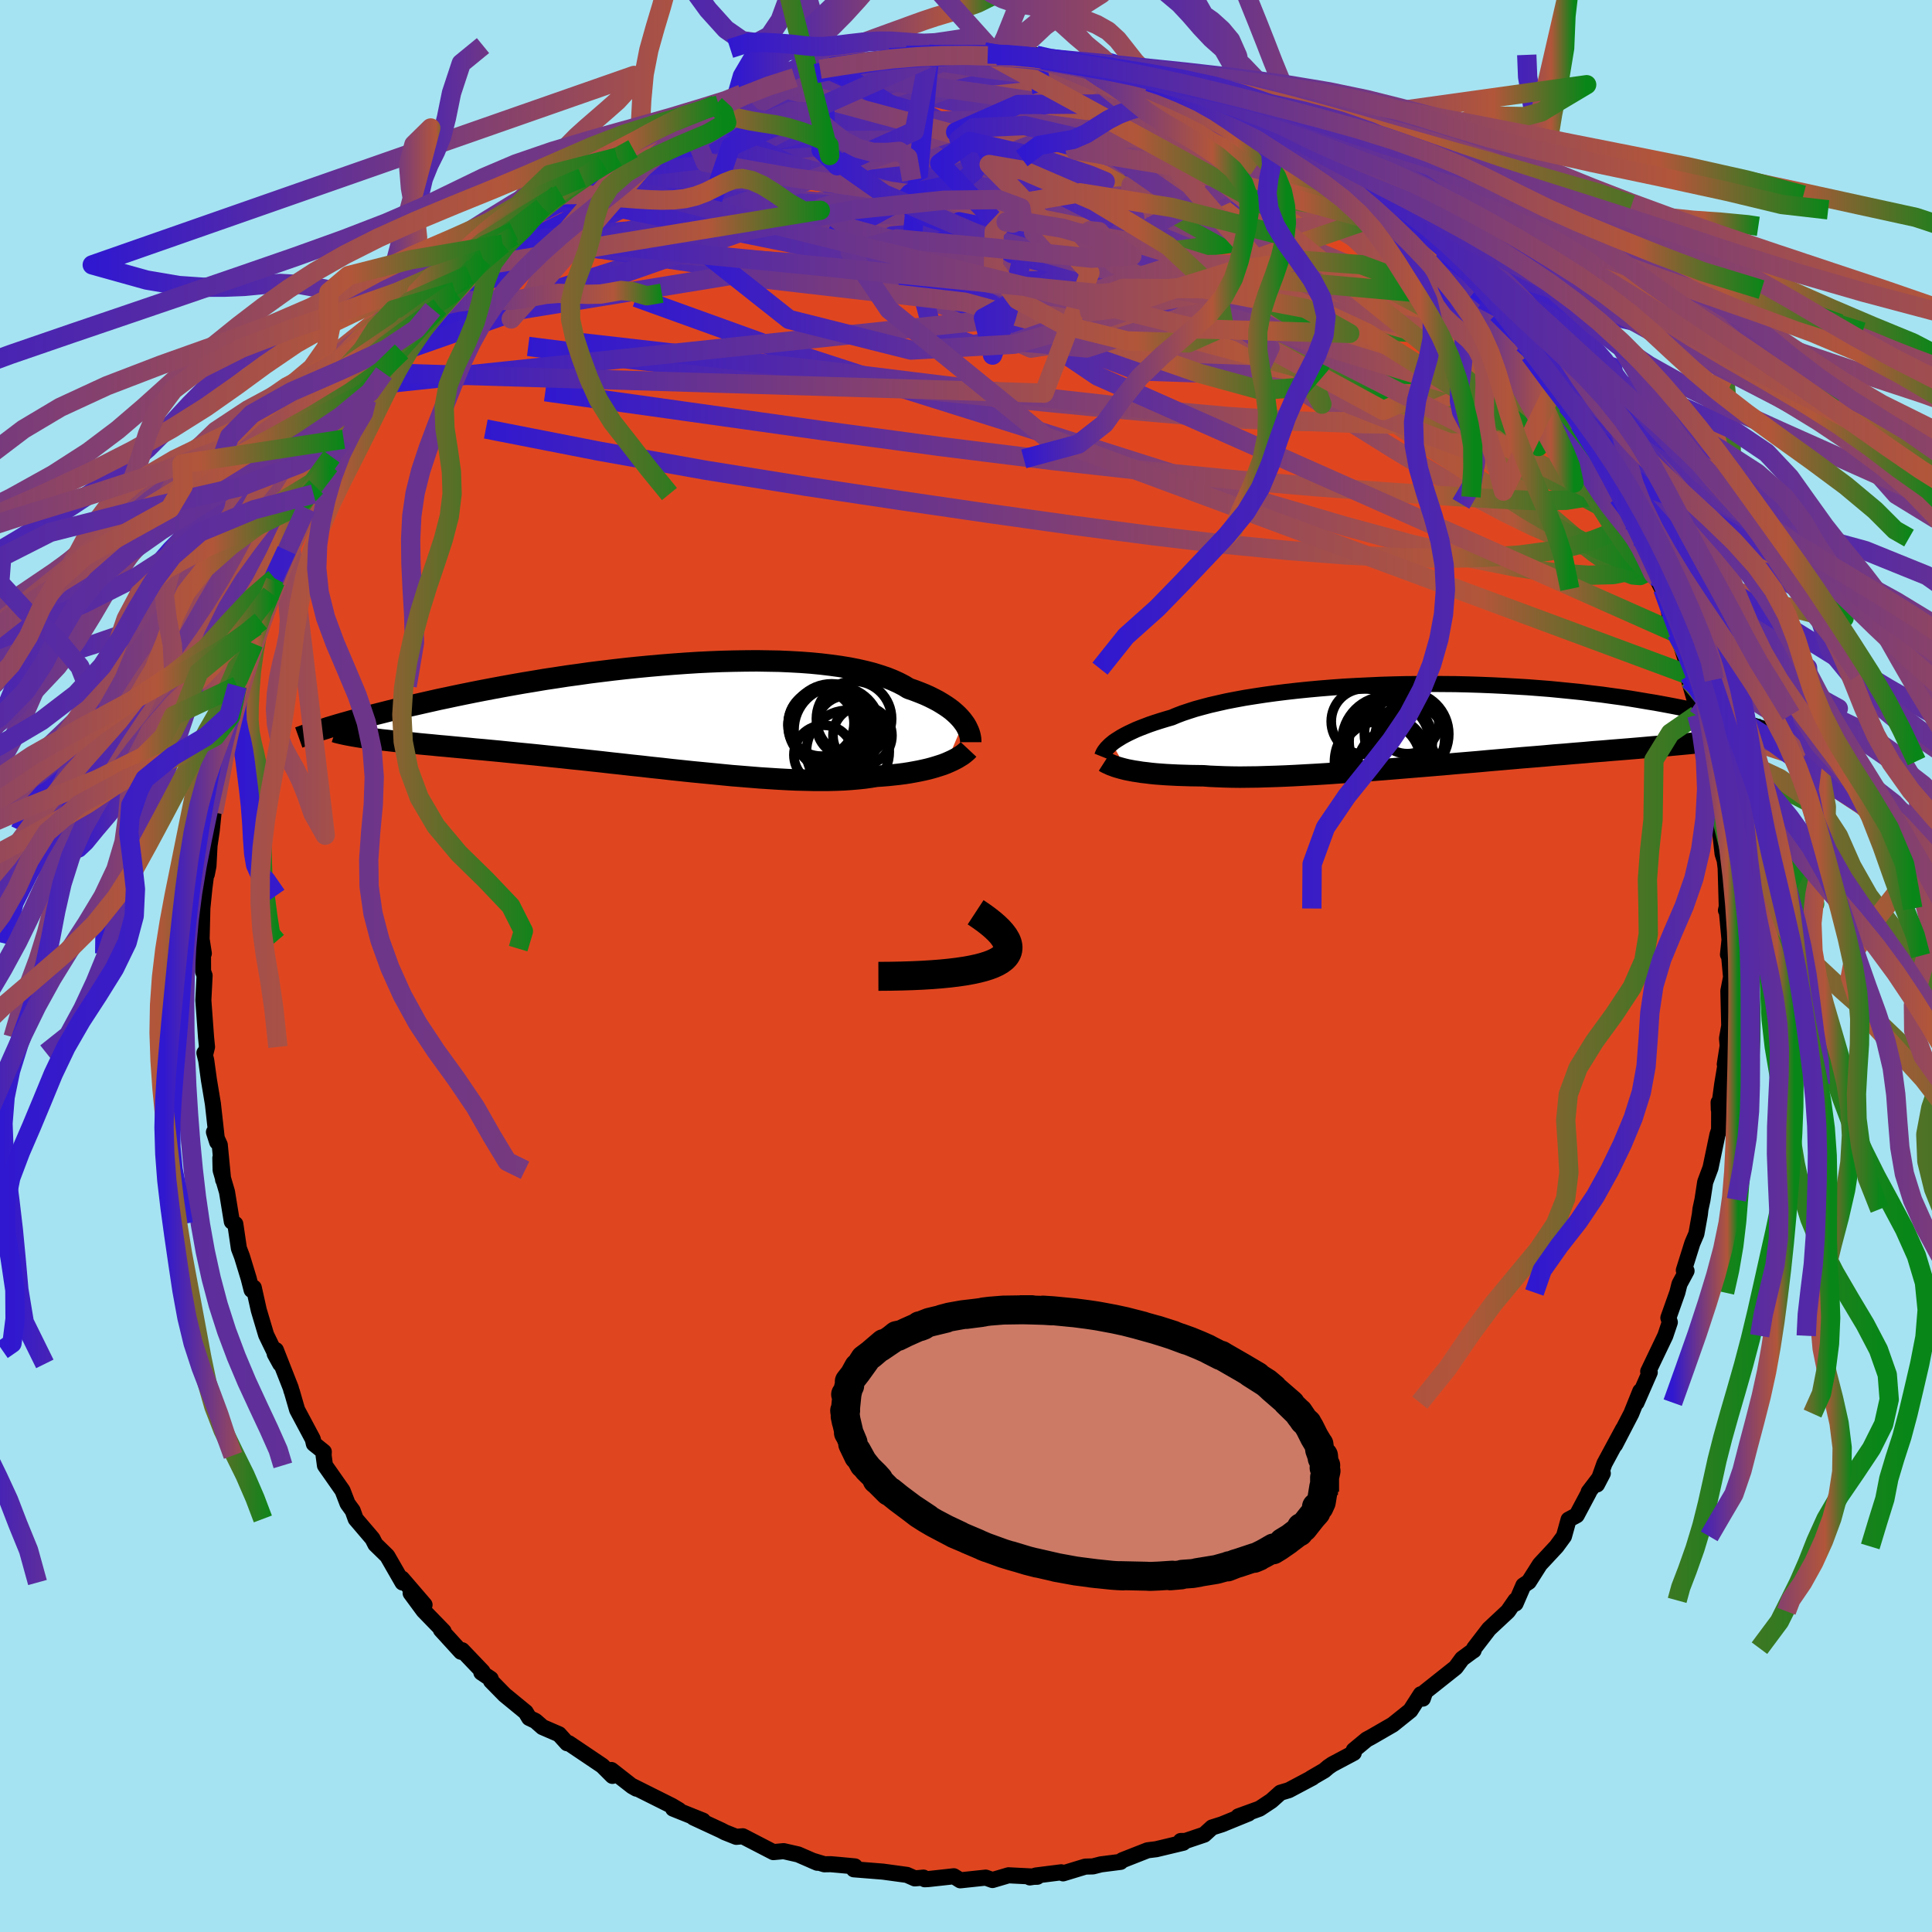 <svg xmlns="http://www.w3.org/2000/svg" width="500" height="500" viewBox="-100 -100 200 200"><defs><clipPath id="c"><path d="m30.63.62-.19-.25-.21-.24-.24-.25-.27-.25-.29-.25-.32-.24-.35-.24-.38-.24-.4-.24-.44-.23-.46-.23-.49-.22-.52-.21-.55-.21-.58-.2-.49-.3-.54-.28-.59-.27-.65-.26-.69-.23-.74-.23-.78-.2-.84-.19-.87-.17-.92-.15-.96-.13-1-.12-1.03-.1-1.07-.08-1.09-.06-1.13-.05-1.15-.02-1.17-.02-1.2.01-1.21.02-1.22.03-1.24.05-1.24.06-1.25.08-1.26.09-1.25.1-1.25.11-1.25.12-1.25.13-1.23.14-1.23.15-1.21.15-1.19.17-1.18.16-1.16.18-1.14.17-1.12.19-1.1.18-1.08.19-1.05.19-1.02.19-1 .19-.97.19-.94.19-.92.19-.89.19-.86.18-.84.19-.8.18-.79.18-.76.17-.73.18-.72.17-.68.17-.67.17-.64.16-.62.16-.59.16-.58.16-.55.15-.53.15-.5.14-.49.14-.46.14 3.25 1.19.41.06.44.05.46.06.47.06.5.05.52.06.55.06.56.06.58.05.6.06.63.07.64.06.66.06.69.07.7.06.73.07.75.07.77.07.79.08.82.07.83.08.86.08.88.09.89.09.92.09.93.09.95.1.96.1.98.1.99.11 1.01.1 1.01.11 1.02.11 1.04.12 1.03.11 1.05.12 1.05.11 1.04.12 1.06.11 1.04.12 1.05.11 1.04.11 1.04.1 1.03.1 1.02.1 1.02.1 1 .08.98.08.98.08.95.06.94.06.92.05.9.04.88.02.86.02h1.64l.79-.02.76-.03.73-.05.7-.06.68-.07.65-.09.62-.1.61-.04.6-.05.57-.06.56-.06.54-.07.52-.08.5-.09.48-.09.47-.1.44-.1.42-.11.41-.12.38-.12.37-.12.34-.13"/></clipPath><clipPath id="b"><path d="m-33.58 2.03.21-.17.25-.17.27-.17.29-.18.33-.18.35-.18.38-.18.41-.19.44-.18.47-.18.5-.19.53-.18.56-.18.59-.18.62-.18.52-.22.58-.22.63-.21.68-.22.73-.2.79-.21.83-.19.88-.2.93-.18.97-.18 1.01-.16 1.05-.16 1.09-.15 1.12-.14 1.15-.13 1.18-.12 1.2-.11 1.22-.1 1.25-.09 1.25-.07 1.28-.06 1.28-.06 1.29-.04 1.29-.03 1.29-.01 1.3-.01 1.28.01 1.29.01 1.27.03 1.26.04 1.25.05 1.23.06 1.22.07 1.19.07 1.18.09 1.15.09 1.13.11 1.1.11 1.08.11 1.05.13 1.02.12 1 .14.96.13.94.14.91.15.88.15.86.14.82.15.8.15.77.15.75.15.73.15.7.16.67.15.66.15.62.15.61.16.58.15.56.15.54.15.52.14.49.15.48.14.45.15-1.22.81-.3.07-.33.07-.35.07-.38.07-.39.06-.42.07-.45.06-.46.06-.49.06-.52.06-.54.07-.56.06-.59.06-.62.06-.64.06-.66.06-.69.07-.72.06-.75.06-.78.07-.81.07-.83.07-.87.07-.89.07-.92.08-.95.07-.98.09-1 .08-1.03.09-1.05.08-1.08.1-1.09.09-1.12.09-1.14.1-1.15.1-1.17.1-1.19.11-1.19.1-1.2.1-1.21.11-1.22.1-1.21.1-1.22.1-1.21.1-1.21.1-1.2.09-1.19.09-1.18.09-1.16.08-1.14.08-1.12.07-1.1.06-1.08.06-1.04.05-1.02.04-.98.03-.95.03-.91.01-.87.01-.84-.01-.79-.02-.76-.03-.71-.03-.66-.05-.71-.01-.68-.01-.65-.02-.63-.02-.61-.03-.58-.03-.56-.04-.53-.04-.5-.05-.48-.06-.45-.05-.43-.07-.41-.06-.37-.07-.36-.07"/></clipPath><linearGradient id="d" x1="0%" x2="100%" y1="0%" y2="0%"><stop offset="0%" style="stop-color:#3018d0;stop-opacity:1"/><stop offset="83.7%" style="stop-color:#b2563a;stop-opacity:1"/><stop offset="100%" style="stop-color:#098618;stop-opacity:1"/></linearGradient><filter id="a"><feTurbulence baseFrequency=".05" numOctaves="3" result="noise" type="noise"/><feDisplacementMap in="SourceGraphic" in2="noise" scale="2"/></filter></defs><rect width="100%" height="100%" x="-100" y="-100" fill="#A6E3F2"/><path fill="#DF4620" stroke="#000" stroke-linejoin="round" stroke-width="1.667" d="m78.95-1.55.25 2.7-.28 1.43.09 3.61-.23 1.31.07.76-.3 1.91.26-1.09-.53 3.17-.35 2.6-.02-.73.06-.01-.01 2.84-.17.51-.72 3.44-.55 1.47-.28 1.83-.21.97-.06.54-.36 2.01-.42.98-.88 2.8.28.06-.73 1.36-.22.88-.93 2.62.15.46-.47 1.4-1.77 3.7.16.09-1.37 3.13.22-.7.17-.48-.93 2.31-1.68 3.24.82-1.62-1.92 3.56-.77 2.16.6-1.15-1.46 1.92.02.05-1.26 2.37-.84.45-.48 1.73-.77 1.05-1.72 1.85-1.15 1.81-.56.37-.02.05-.79 1.82-.01-.32-.78 1.13-1.96 1.83-1.53 1.99-.06.23-.16.1-1.03.76-.67.91-3.15 2.5-.25.72-.21-.45L46 77.07l-1.82 1.46-2.25 1.3-.45.24-1.34 1.11v.28l-2.22 1.18-.41.28-.42.36-1.36.79.14-.05-2.45 1.3-.87.26-.94.84-1.22.81-2.2.8 1.06-.3-2.77 1.13-1.01.32-.81.74-1.96.66h-.47l.26.18-2.8.67-.89.11-2.62 1.03-.18.17-2.04.26-.82.21-.79.02-2.3.7-.19-.11-2.62.33-.63.2.38-.06.39-.01-2.98-.15-1.66.49-.7-.25-2.63.28-.67-.42-2.64.29-.37.02-.13-.17-.9.08-.81-.36-2.49-.34-3.01-.24.11-.3-1.59-.15-.92-.08-.65.01-1.26-.38.52.22-1.98-.86-1.5-.34-1.06.1-3.17-1.64-.67.06-1.18-.47-.38-.2-2.87-1.33.98.32-3.09-1.24.61.15-.74-.44-3.8-1.9-.26-.13.39.25-.44-.25-2.15-1.68.11.61-1.05-1.05-3.46-2.33h-.18l-.84-.93-1.71-.74-.73-.64-.65-.31-.36-.6-2.18-1.79-1.41-1.44-.03-.22-.97-.65.12-.1-2.11-2.21-.12.16-2.08-2.28.28.16-2.07-2.13-1.34-1.82 1.44 1.21-2.34-2.72.06.41-1.58-2.75-1.23-1.2-.3-.59-1.74-2.04-.31-.86-.53-.73-.52-1.35-1.82-2.6-.14-1.03.02-.38-1.03-.83-.11-.48-1.62-3.04-.56-1.93-.03-.05-.07-.28-1.54-3.92-.12.39.57 1.04-1.46-3.01-.76-2.55-.52-2.33-.22.24-.31-1.21-.69-2.26-.32-.84-.37-2.52-.36-.25-.5-3.07-.66-2.25-.03-1.27.29 2.27-.35-3.62-.6-1.33.33 1.03-.44-3.95-.41-2.46-.28-2.03-.19-.78.12-.02.15-.6-.1-1-.28-3.84.13-2.55-.16-.43-.01-2.36.09.5-.24-1.55v.51l.09-3.67.21-2.07.37-2.89-.12 1.47.17-.87.11-2.1.23-1.55.19-1.88.32-2.33.65-2.44.15-1.47.29-1.31.16-1.29-.62 2.71.98-4.53.08 1.27.65-3.36-.22-.35 1.7-4.38.75-2.33-.48.54-.05-.12 1.59-3.29.44-1.23-.07-.33 1.23-2.9.68-1.16-.28.5.77-1.89 1.31-2.61-.43.8.74-1.46.27-.73 1.4-2.25.2-.87 1.25-1.82.96-1.61-.15.51 1.02-1.83 2.19-2.79-1.64 1.66 1.79-2.81.24-.04 1.59-2.19.69-.7 1.44-1.55.32-.46.78-1.65.66-.22 1.64-1.62 1.52-1.74-.47.43.97-1.24.88-.79 2.13-1.78-.08.22 1.1-.82.05-.51 2.94-2.47 1.92-1.4-.36.18.07-.19 2.5-1.67.05-.02 2.15-1.38 1.4-.71-.22.07 1.88-.96 1.82-1.35.44-.46-.1.09 2.93-1.08.93-.79.56-.08 2.29-.86-.35.03 1.13-.36.99-.28.63-.52 2.71-1.03.04.27 2.73-.93h.5l1.89-.51.23-.37-.45.45 1.54-.69 2.99-.32 2.75-.33.35-.3 1.77-.22-.35.1 2.7-.22.01.31.39-.14 3.05-.2 2.25-.21.35.2.93.16 1.09-.15-.42.1 3.41.02.79.06-1.55.09 1.39.31 3.59.45 1.72.45.16-.31 2.53.92-.89-.34 1.32.27 2.59.83.45-.29.44.4 2.12.72 1.38.55 1.4.57.84.1.5.19 1.13.58 2.92 1.32 1.35.79-.14-.09-.15.09 3.24 1.8-.94-.58 2.79 1.45.75.64.05-.37 1.35 1.13 1.92 1.23 2.1 1.4-.47.11 2.26 1.67-.51-.67.82.53 2.43 2.02.1.38 2.81 2.4-.23-.15.26.03.89 1.51L53.49-69l-.69-1.02 2.06 1.68.12.75 1.27 1.11.75.84 1.09 1.68-.42-.51.71 1.15.62.44 1.84 2.92 1.35 2.23v-.33l1.32 1.94.09.03 1.47 2.43.87 1.29-.17-.13 1.17 1.67.57 2.27 1.29 2.45-.7-1.42 1.65 3.24-.05-.83.1.82.13.68 2.2 4.59-.72-1.29 1.16 2.3.27 1.71.69 1.84.23.48 1.05 3.21.05.67-.03.47.7 2.43.12 1.22.36.94.16.05.7 3.8.03.02.33 1.83.33 2.16-.25-1.39.51 2.44.5 4.52.22.68.1.81.12 4.18-.09.19.06-.26.31 3.32-.16 1.51.17.13-.1-.49.25 2.7" filter="url(#a)"/><path fill="#fff" d="m-33.58 2.03.21-.17.25-.17.27-.17.29-.18.33-.18.35-.18.38-.18.41-.19.44-.18.47-.18.5-.19.53-.18.56-.18.59-.18.62-.18.52-.22.58-.22.63-.21.68-.22.73-.2.79-.21.83-.19.88-.2.93-.18.97-.18 1.01-.16 1.05-.16 1.09-.15 1.12-.14 1.15-.13 1.18-.12 1.2-.11 1.22-.1 1.25-.09 1.25-.07 1.28-.06 1.28-.06 1.29-.04 1.29-.03 1.29-.01 1.3-.01 1.28.01 1.29.01 1.27.03 1.26.04 1.25.05 1.23.06 1.22.07 1.19.07 1.18.09 1.15.09 1.13.11 1.1.11 1.08.11 1.05.13 1.02.12 1 .14.96.13.94.14.91.15.88.15.86.14.82.15.8.15.77.15.75.15.73.15.7.16.67.15.66.15.62.15.61.16.58.15.56.15.54.15.52.14.49.15.48.14.45.15-1.22.81-.3.07-.33.07-.35.07-.38.07-.39.06-.42.07-.45.06-.46.06-.49.06-.52.06-.54.07-.56.06-.59.06-.62.06-.64.06-.66.06-.69.07-.72.06-.75.06-.78.07-.81.07-.83.07-.87.07-.89.07-.92.08-.95.07-.98.09-1 .08-1.03.09-1.05.08-1.08.1-1.09.09-1.12.09-1.14.1-1.15.1-1.17.1-1.19.11-1.19.1-1.2.1-1.21.11-1.22.1-1.21.1-1.22.1-1.21.1-1.21.1-1.2.09-1.19.09-1.18.09-1.16.08-1.14.08-1.12.07-1.1.06-1.08.06-1.04.05-1.02.04-.98.03-.95.03-.91.01-.87.01-.84-.01-.79-.02-.76-.03-.71-.03-.66-.05-.71-.01-.68-.01-.65-.02-.63-.02-.61-.03-.58-.03-.56-.04-.53-.04-.5-.05-.48-.06-.45-.05-.43-.07-.41-.06-.37-.07-.36-.07" filter="url(#a)" transform="translate(48.69 -25.07)"/><path fill="#fff" d="m30.63.62-.19-.25-.21-.24-.24-.25-.27-.25-.29-.25-.32-.24-.35-.24-.38-.24-.4-.24-.44-.23-.46-.23-.49-.22-.52-.21-.55-.21-.58-.2-.49-.3-.54-.28-.59-.27-.65-.26-.69-.23-.74-.23-.78-.2-.84-.19-.87-.17-.92-.15-.96-.13-1-.12-1.03-.1-1.07-.08-1.09-.06-1.13-.05-1.15-.02-1.17-.02-1.2.01-1.21.02-1.22.03-1.24.05-1.24.06-1.25.08-1.26.09-1.25.1-1.25.11-1.25.12-1.25.13-1.23.14-1.23.15-1.21.15-1.19.17-1.18.16-1.16.18-1.14.17-1.12.19-1.1.18-1.08.19-1.05.19-1.02.19-1 .19-.97.19-.94.19-.92.19-.89.19-.86.18-.84.19-.8.18-.79.18-.76.17-.73.18-.72.17-.68.17-.67.17-.64.16-.62.16-.59.16-.58.16-.55.15-.53.15-.5.14-.49.14-.46.14 3.25 1.19.41.06.44.05.46.06.47.06.5.05.52.06.55.06.56.06.58.05.6.06.63.07.64.06.66.06.69.07.7.06.73.07.75.07.77.07.79.08.82.07.83.08.86.08.88.09.89.09.92.09.93.09.95.1.96.1.98.1.99.11 1.01.1 1.01.11 1.02.11 1.04.12 1.03.11 1.05.12 1.05.11 1.04.12 1.06.11 1.04.12 1.05.11 1.04.11 1.04.1 1.03.1 1.02.1 1.02.1 1 .08.98.08.98.08.95.06.94.06.92.05.9.04.88.02.86.02h1.64l.79-.02.76-.03.73-.05.7-.06.68-.07.65-.09.62-.1.61-.04.6-.05.57-.06.56-.06.54-.07.52-.08.5-.09.48-.09.47-.1.44-.1.42-.11.41-.12.38-.12.37-.12.34-.13" filter="url(#a)" transform="translate(-30.88 -25.85)"/><g fill="none" stroke="#000" transform="translate(48.69 -25.07)"><path stroke-linejoin="round" stroke-width="1.667" d="m-34.61 3.4.04-.1.04-.11.05-.12.07-.13.09-.14.11-.14.12-.15.15-.15.16-.16.2-.17.21-.17.25-.17.27-.17.29-.18.33-.18.35-.18.38-.18.41-.19.44-.18.47-.18.5-.19.53-.18.56-.18.59-.18.62-.18.52-.22.58-.22.63-.21.68-.22.73-.2.79-.21.83-.19.88-.2.93-.18.97-.18 1.01-.16 1.05-.16 1.09-.15 1.12-.14 1.15-.13 1.18-.12 1.2-.11 1.22-.1 1.25-.09 1.25-.07 1.28-.06 1.28-.06 1.29-.04 1.29-.03 1.29-.01 1.3-.01 1.28.01 1.29.01 1.27.03 1.26.04 1.25.05 1.23.06 1.22.07 1.19.07 1.18.09 1.15.09 1.13.11 1.1.11 1.08.11 1.05.13 1.02.12 1 .14.96.13.94.14.91.15.88.15.86.14.82.15.8.15.77.15.75.15.73.15.7.16.67.15.66.15.62.15.61.16.58.15.56.15.54.15.52.14.49.15.48.14.45.15.44.14.41.13.4.14.37.13.36.13.34.13.33.12.3.12.29.12.28.11" filter="url(#a)"/><path stroke-linejoin="round" stroke-width="2.222" d="m-34.34 3.92.14.09.16.08.18.08.19.09.22.08.24.09.26.08.28.08.3.08.33.08.36.07.37.07.41.06.43.07.45.05.48.06.5.05.53.04.56.04.58.03.61.03.63.02.65.02.68.01.71.01.66.05.71.03.76.03.79.02.84.01.87-.01.91-.01.95-.03.98-.03 1.02-.04 1.04-.05 1.08-.06 1.1-.06 1.12-.07 1.14-.08L-8.96 5l1.18-.09 1.19-.09 1.2-.09 1.21-.1 1.21-.1 1.22-.1 1.21-.1 1.22-.1 1.21-.11 1.2-.1 1.19-.1 1.19-.11 1.17-.1 1.15-.1 1.14-.1 1.12-.09 1.09-.09 1.08-.1 1.05-.08 1.03-.09 1-.08.98-.09.95-.07.92-.08.89-.07.87-.07.83-.07.81-.07.78-.07.75-.06.72-.06.69-.07.66-.06.64-.06.62-.06.59-.06.56-.06.54-.07.52-.06.49-.06.46-.06.45-.06.42-.07.39-.06.38-.07.35-.07.33-.07.3-.07.29-.07.27-.08.24-.07.23-.08.21-.08.18-.09.17-.08.16-.09.13-.09.12-.09" filter="url(#a)"/><circle cx="-4.877" cy="1.852" r="4.158" clip-path="url(#b)" filter="url(#a)"/><circle cx="-5.652" cy="3.952" r="4.892" clip-path="url(#b)" filter="url(#a)"/><circle cx="-5.092" cy="1.812" r="4.678" clip-path="url(#b)" filter="url(#a)"/><circle cx="-5.802" cy="3.887" r="4.168" clip-path="url(#b)" filter="url(#a)"/><circle cx="-3.082" cy="1.062" r="4.368" clip-path="url(#b)" filter="url(#a)"/><circle cx="-2.757" cy="1.572" r="3.628" clip-path="url(#b)" filter="url(#a)"/><circle cx="-7.487" cy="-.248" r="3.394" clip-path="url(#b)" filter="url(#a)"/><circle cx="-5.007" cy="1.737" r="4.39" clip-path="url(#b)" filter="url(#a)"/><circle cx="-4.042" cy="4.547" r="4.156" clip-path="url(#b)" filter="url(#a)"/><circle cx="-2.997" cy="-.158" r="3.252" clip-path="url(#b)" filter="url(#a)"/></g><g fill="none" stroke="#000" transform="translate(-30.88 -25.85)"><path stroke-linejoin="round" stroke-width="2.222" d="M31.37 2.68v-.15l-.01-.17-.03-.19-.04-.19-.06-.21-.08-.22-.1-.22-.11-.23-.14-.24-.17-.24-.19-.25-.21-.24-.24-.25-.27-.25-.29-.25-.32-.24-.35-.24-.38-.24-.4-.24-.44-.23-.46-.23-.49-.22-.52-.21-.55-.21-.58-.2-.49-.3-.54-.28-.59-.27-.65-.26-.69-.23-.74-.23-.78-.2-.84-.19-.87-.17-.92-.15-.96-.13-1-.12-1.03-.1-1.07-.08-1.09-.06-1.13-.05-1.15-.02-1.17-.02-1.2.01-1.21.02-1.22.03-1.24.05-1.24.06-1.25.08-1.26.09-1.25.1-1.25.11-1.25.12-1.25.13-1.23.14-1.23.15-1.21.15-1.19.17-1.18.16-1.16.18-1.14.17-1.12.19-1.1.18-1.08.19-1.05.19-1.02.19-1 .19-.97.19-.94.19-.92.19-.89.19-.86.18-.84.19-.8.18-.79.18-.76.17-.73.18-.72.17-.68.17-.67.17-.64.16-.62.16-.59.16-.58.16-.55.15-.53.15-.5.14-.49.14-.46.14-.44.13-.42.14-.41.12-.38.13-.36.11-.35.12-.32.11-.31.11-.29.11-.28.1" filter="url(#a)"/><path stroke-linejoin="round" stroke-width="2.222" d="m31.14 3.43-.14.15-.16.14-.18.15-.2.15-.23.14-.24.15-.26.14-.28.14-.31.14-.32.14-.34.13-.37.12-.38.12-.41.12-.42.11-.44.1-.47.1-.48.09-.5.09-.52.08-.54.07-.56.06-.57.06-.6.05-.61.04-.62.1-.65.09-.68.07-.7.06-.73.05-.76.03-.79.02h-1.64l-.86-.02-.88-.02-.9-.04-.92-.05-.94-.06-.95-.06-.98-.08-.98-.08-1-.08-1.02-.1-1.02-.1-1.03-.1-1.04-.1-1.04-.11-1.05-.11-1.04-.12-1.06-.11-1.04-.12-1.05-.11-1.05-.12-1.03-.11-1.04-.12-1.02-.11-1.01-.11-1.01-.1-.99-.11-.98-.1-.96-.1-.95-.1-.93-.09-.92-.09-.89-.09-.88-.09-.86-.08-.83-.08-.82-.07-.79-.08-.77-.07-.75-.07-.73-.07-.7-.06-.69-.07-.66-.06-.64-.06-.63-.07-.6-.06-.58-.05-.56-.06-.55-.06-.52-.06-.5-.05-.47-.06-.46-.06-.44-.05-.41-.06-.4-.05-.37-.06-.36-.06-.33-.06-.32-.06-.29-.06-.27-.06-.26-.06-.24-.06-.22-.07" filter="url(#a)"/><circle cx="18.647" cy="3.663" r="4.288" clip-path="url(#c)" filter="url(#a)"/><circle cx="16.482" cy=".973" r="4.016" clip-path="url(#c)" filter="url(#a)"/><circle cx="16.977" cy=".973" r="4.33" clip-path="url(#c)" filter="url(#a)"/><circle cx="20.162" cy="1.998" r="3.052" clip-path="url(#c)" filter="url(#a)"/><circle cx="17.562" cy="1.398" r="4.488" clip-path="url(#c)" filter="url(#a)"/><circle cx="16.137" cy="3.998" r="3.072" clip-path="url(#c)" filter="url(#a)"/><circle cx="16.157" cy=".903" r="3.696" clip-path="url(#c)" filter="url(#a)"/><circle cx="19.287" cy=".258" r="3.892" clip-path="url(#c)" filter="url(#a)"/><circle cx="15.882" cy=".718" r="3.408" clip-path="url(#c)" filter="url(#a)"/><circle cx="18.537" cy=".988" r="3.12" clip-path="url(#c)" filter="url(#a)"/></g><g fill="none" stroke="url(#d)" stroke-linejoin="round" stroke-width="2"><path d="m68.1-47.53.93 1.81.18.67-.11.52-.29.56-.49.49-.76.32-1.05.08-1.39-.16-1.73-.44-2.1-.74-2.5-1.07-2.92-1.42-3.35-1.78-3.78-2.15-4.19-2.52-4.61-2.88-5.03-3.23-5.5-3.59-6.05-3.93-6.7-4.31-7.42-4.68-8.09-5.1-8.37-5.54" filter="url(#a)"/><path d="m69.7-45.12.17.9.33 1.18.24 1.08.03.8-.22.5-.48.24-.73-.06-1.02-.38-1.33-.77-1.68-1.17-2.02-1.6-2.39-2.04-2.74-2.47-3.1-2.92-3.5-3.36-3.92-3.83-4.34-4.3-4.78-4.82-5.24-5.35-5.71-5.9-5.95-6.36m-9.84-7.62 1.24.26.88.2.7.21.56.23.46.25.34.28.16.31-.06.36-.32.38-.61.41-.93.42-1.25.42-1.6.44-1.95.45-2.35.47-2.81.47-3.3.48-3.82.48-4.3.5-4.77.53-5.27.58-5.85.64-6.4.61" filter="url(#a)"/><path d="m7.26-94.28.33.12.66.28 1.39.39 1.81.46 1.91.48 1.83.48 1.71.48 1.61.48 1.55.46 1.5.46 1.43.45 1.35.44 1.23.42 1.08.37.9.3.69.22.46.12.19.02-.17-.12-.6-.29-.99-.45-1.18-.49" filter="url(#a)"/><path d="m7.89-93.82 2.92.55 2.39.77 2.32 1.02 2.46 1.27 2.69 1.48 2.97 1.66 3.19 1.8 3.39 1.93 3.52 2.06 3.65 2.2 3.7 2.27 3.64 2.26 3.45 2.15 3.27 2.03M-3.4-94.2l2.42-.15 1.49-.03.8.08.34.14.03.18-.24.24-.55.31-.92.4-1.29.51-1.69.62-2.1.74-2.6.84-3.21.95-3.92 1.06-4.67 1.21-5.35 1.31-5.92 1.34" filter="url(#a)"/><path d="m-17.22-91.96 1.53-.25 1.59.17 2.28.42 3.13.6 3.84.75 4.3.96L4-88.14l4.71 1.37 4.85 1.56 5.01 1.7 5.17 1.79 5.34 1.86 5.45 1.89 5.41 1.8 5.1 1.48" filter="url(#a)"/><path d="m68.8-46.11-.25-.34-.26.06-.73-.28-1.25-.62-1.76-.94-2.32-1.37-2.95-1.92-3.66-2.56-4.46-3.26-5.34-4.02-6.28-4.82-7.2-5.68-7.88-6.6-8.28-7.5M-.35-94.4l1.52-.06.82.07.55.1.38.12.24.17.04.21-.2.3-.44.38-.68.48-.94.56-1.3.65-1.73.72-2.24.79-2.77.89-3.3.98-3.85 1.08-4.41 1.2-5.04 1.35-5.69 1.5-6.31 1.64m72.69-2.04.49.13 1.03.68 1.09.79.85.68.52.48.18.27-.1.11-.37-.02-.66-.14-1.02-.31-1.47-.53-1.95-.8-2.48-1.08-2.98-1.34-3.46-1.63L22.71-88l-4.55-2.37" filter="url(#a)"/><path d="m-20.45-91.03 2.08-.59 1.63-.28 1.52-.14 1.63-.05 1.9-.01 2.24.02 2.51.04 2.63.08 2.64.12 2.55.17 2.48.21 2.41.23 2.38.25 2.37.26 2.31.26 2.23.26 2.09.24 1.92.22 1.72.2 1.5.15 1.18.04.79-.07.52-.13m-64.46 7.92 1.75-1.07 1.34-.77 1.24-.72 1.25-.74 1.23-.73 1.15-.67 1.06-.58.92-.47.71-.35.42-.19.07-.01-.32.19-.7.39-1.09.63-1.55.88-1.97 1.1" filter="url(#a)"/><path d="m-11.02-93.4 1.93-.29 1.26-.23 1.03-.15.94-.08.87-.03.8-.01.71.01.54.04.29.08-.01.11-.37.17-.74.22-1.14.27-1.59.36-2.07.43-2.56.54-3.02.65-3.41.73-3.84.75M69.8-44.3l.27 1.35-.23 1.29-1.03.76-1.81.38-2.57.07-3.36-.24-4.17-.6-5.01-1-5.89-1.4-6.77-1.84-7.65-2.25-8.55-2.66-9.5-3.02-10.51-3.32-11.53-3.62-12.45-4.05-13.19-4.76m96.34 11.48.34.29.6.81.61.9.51.81.33.6.14.37-.07.11-.31-.21-.61-.66-.96-1.23-1.36-1.85-1.78-2.46-2.22-3.02-2.75-3.67M38.39-82.55l1.68 1.12 1.21.9.8.65.56.47.39.35.25.29.05.22-.21.09-.57-.09-.97-.34-1.42-.59-1.88-.85-2.36-1.15-2.86-1.48-3.41-1.84-4.07-2.2-4.9-2.61" filter="url(#a)"/><path d="m69.8-44.3.29 1.24-.12.98-.87.23-1.62-.42-2.33-.99-3.08-1.6-3.88-2.27-4.74-3.01-5.69-3.78-6.69-4.59-7.67-5.4-8.61-6.24-9.51-7.14-10.46-8.06m-28.02-4.92 1.86-.63 1.31-.35 1.09-.26.82-.17.51-.07.27.05.1.16-.03.27-.2.39-.49.54-.89.72-1.39.94-1.94 1.18-2.49 1.46-3.01 1.71-3.48 1.93-3.92 2.1-4.47 2.29-5.27 2.64m95.59 3.28 1.58 1.73.7.71.36.46.07.31-.26.11-.65-.14-1.07-.44-1.52-.73-1.96-1.02-2.38-1.27-2.85-1.55-3.39-1.94-4-2.4-4.63-2.94-5.25-3.46-5.92-3.96" filter="url(#a)"/><path d="m59-62.88 1.48 2.36.99 1.52.7 1.03.52.8.4.67.26.53.08.37-.12.18-.35-.05-.6-.31-.86-.65-1.13-1.01-1.43-1.41-1.76-1.82-2.11-2.21-2.48-2.59-2.86-2.99-3.21-3.37-3.55-3.82-4.13-4.38" filter="url(#a)"/><path d="m57.67-64.47.58 1.02.46 1.23.17 1.28-.27 1.11-.76.87-1.25.67-1.72.55-2.2.44-2.68.36-3.18.3-3.71.2-4.25.1-4.8-.05-5.35-.22-5.91-.41-6.47-.57-7.02-.68-7.59-.75-8.16-.8-8.79-.88-9.45-.98-10.07-1.12-10.57-1.34" filter="url(#a)"/><path d="m60.84-59.96.57 1.36-.41.72-1.17.57-1.96.49-2.81.4-3.7.25-4.64.09-5.58-.06-6.56-.26-7.55-.49-8.58-.78-9.63-1.07-10.72-1.31-11.84-1.46-13.01-1.52-14.08-1.61" filter="url(#a)"/><path d="m65.77-52.5.69 1.58-.06 1.21-.78.54-1.51-.08-2.22-.59-2.91-1-3.59-1.31-4.29-1.6-5.06-1.93-5.88-2.31-6.79-2.76-7.71-3.24-8.64-3.75-9.54-4.3-10.39-4.93-11.14-5.65M6.5-94.13l2 .41 2.41.56 2.27.65 2.11.73 2.05.81 2.1.9 2.18.96 2.27 1.01 2.31 1.04L28.52-86l2.29 1.06 2.2 1.02 2.05.94 1.81.81 1.55.67 1.33.59 1.2.59.97.57" filter="url(#a)"/><path d="m65.07-53.66.58.91.48.89.51 1.09.45 1.06.33.83.18.52.02.21-.15-.03-.29-.24-.47-.45-.67-.68-.89-1-1.17-1.39-1.46-1.85-1.77-2.36L58.68-59l-2.37-3.38-2.74-3.95-3.25-4.71" filter="url(#a)"/><path d="m57.67-64.47.66.99.7 1.14.57 1.12.27.86-.08.52-.42.2-.77-.07-1.12-.31-1.48-.55-1.89-.82-2.32-1.11L49-63.93l-3.28-1.81-3.77-2.22-4.23-2.65-4.67-3.06-5.15-3.41-5.67-3.73-6.15-4.05-6.63-4.49m12.47-1.37 1.32.52 1.22.46 1.19.47 1.26.54 1.33.61 1.29.63 1.18.6 1.02.53.88.48.74.41.62.35.46.26.3.18.09.08-.16-.04-.45-.16-.78-.32-1.14-.5-1.51-.68-1.9-.89-2.35-1.12-2.94-1.38" filter="url(#a)"/><path d="m-46.8-76.06 2.5-1.85 2-1 1.95-.57 2.27-.42 2.71-.37 3.13-.35 3.47-.29 3.75-.25 3.99-.19 4.19-.14 4.39-.11 4.56-.07 4.71-.02 4.85.03 4.94.05 4.96.07 4.95.08 4.95.14 4.99.23 5.09.34 5.19.36M3.18-94.25l.87-.05 1.1.05 1.25.11 1.21.18 1.25.22 1.34.26 1.4.26 1.34.24 1.15.21.89.17.63.13.38.08.11.04-.22-.02-.64-.09-1.11-.17-1.53-.27-1.74-.39-1.68-.47" filter="url(#a)"/><path d="m-32.21-86.42.98-.19 2.04-.34 2.45-.22 2.74-.02 3.03.17 3.35.32 3.69.43 4.04.49 4.39.56 4.68.61 4.92.66 5.07.72 5.15.76 5.21.82 5.22.89 5.22.91 5.16.81 5 .6M7.26-94.28l.34.12.65.25 1.38.37 1.82.41 1.89.41 1.74.39 1.54.36 1.35.32 1.18.28 1.01.24.83.2.58.15.27.07-.09-.05-.49-.17-.92-.3-1.45-.41" filter="url(#a)"/><path d="m15-92.65 1.61.45 1.73.63 1.71.76 1.81.93 1.97 1.08 2.07 1.21 2.15 1.29 2.18 1.35 2.21 1.42 2.24 1.46 2.2 1.47 2.13 1.43 2.02 1.37 1.91 1.29 1.83 1.25 1.77 1.21 1.69 1.15 1.54 1.04 1.31.87 1.04.67.72.41M59-62.88l1.44 2.33.87 1.43.49.88.24.61.03.44-.2.27-.47.09-.76-.13-1.06-.35-1.39-.62-1.74-.96-2.12-1.33-2.51-1.71L48.91-64l-3.3-2.4-3.68-2.7-4.06-3.01-4.49-3.37-4.98-3.8-5.64-4.27-6.62-4.8" filter="url(#a)"/><path d="m59-62.88 1.46 2.34.94 1.47.6.94.4.69.23.53.05.38-.17.18-.44-.04-.69-.27-.99-.56-1.29-.9-1.62-1.28-1.96-1.69-2.31-2.1-2.65-2.45-2.99-2.81-3.4-3.19-3.93-3.69-4.57-4.26-5.04-4.78M3.18-94.25l.81-.07.93.02.94.05.8.11.71.15.69.19.65.2.48.2.2.18-.17.17-.58.17-1 .18-1.4.19-1.78.2-2.15.21-2.49.2-2.91.19-3.46.19-4.15.19-4.84.14" filter="url(#a)"/><path d="m-14.01-93.08 2.5-.27 1.65-.18.92-.04.4.12-.01.3-.35.46-.66.61-.99.77-1.41.97-1.92 1.2-2.53 1.43-3.18 1.66-3.82 1.89-4.46 2.13-5.1 2.4-5.77 2.69-6.3 2.83m76.48-12.51.15.15.84.58 1.23.82 1.39.91 1.45.97 1.46 1.01 1.48 1.05 1.5 1.1 1.48 1.12 1.43 1.1 1.33 1.05 1.22.97 1.1.88.98.79.84.68.67.56.47.39.23.16-.02-.06-.24-.28-.42-.45-.71-.7-1.13-1.12" filter="url(#a)"/><path d="m-43.86-78.53 1.35-.89 1.23-.6 1.68-.7 2.19-.84 2.58-.94 2.86-.99 3.05-.99 3.19-.99 3.29-1 3.34-1 3.34-.98 3.26-.96 3.16-.95 3.07-.92 3.06-.89 3.08-.81 2.71-.7M68.8-46.11l-.24-.19-.24.52-.68.52-1.13.55-1.56.61-2.02.61-2.52.53-3.06.41-3.62.25-4.2.1-4.79-.08-5.42-.27-6.04-.47-6.67-.66-7.32-.87-7.95-1.04-8.61-1.21-9.27-1.35-9.93-1.49L-27-51.33l-11.07-1.98-11.64-2.28m63.07-37.64 1.5.52.93.26 1.02.25 1.07.26 1.02.28.92.29.78.28.58.25.33.19.02.12-.3.05-.61-.01-.93-.09-1.29-.19-1.72-.29-2.19-.42-2.61-.53-2.99-.66-3.34-.84" filter="url(#a)"/><path d="m8.05-94.22-.34.17 1.16.28 1.62.3 1.52.26 1.24.23.96.2.75.17.58.16.45.14.28.14.1.13-.14.1-.42.08-.76.02-1.15-.03-1.58-.08-2.05-.13-2.51-.19-2.95-.28-3.39-.43-3.84-.58m52.04 19.93.59.63 1.09 1.31 1.18 1.36 1.12 1.22 1 1.08.89.96.75.84.61.71.44.55.28.37.12.2-.06-.01-.28-.23-.56-.56-.94-1.01-1.43-1.62-2.03-2.46m13.55 17.92.17.41.41.99.29.92.03.48-.29-.08-.61-.61-.95-1.09-1.32-1.54-1.71-1.99-2.16-2.51-2.61-3.11-3.07-3.74-3.55-4.43-4.02-5.23M-6.5-94.15l1.66-.05.84.06.69.08.55.13.16.23-.37.36-.98.49-1.54.64-2.1.79-2.69.96-3.34 1.13-4.03 1.34-4.74 1.55-5.47 1.8-6.39 2.08" filter="url(#a)"/><path d="m65.77-52.5.55 1.64-.44 1.4-1.41.87-2.36.38-3.3.03-4.23-.18-5.16-.32-6.09-.41-7.05-.52-8.07-.69-9.13-.9-10.22-1.14-11.32-1.41-12.45-1.68-13.66-1.92-14.98-2.1m85.96-20.47.28.48.8.66.93.73 1.09.88 1.18 1.02 1.18 1.06 1.09 1.01.94.93.81.83.68.71.54.58.37.4.18.2-.05-.04-.33-.29-.64-.56-.97-.87-1.27-1.13-1.51-1.34-1.69-1.5-1.87-1.76m-7.91-6.03.56.38.62.39.76.56.72.61.46.51.12.34-.25.14-.6-.02-.95-.15-1.33-.29-1.75-.45-2.23-.65-2.71-.9-3.19-1.15-3.72-1.38-4.26-1.61-4.83-1.91-5.38-2.25" filter="url(#a)"/><path d="m47.04-75.88 1.75 1.52.91.87.83.91.93 1.05.98 1.09.96 1.03.88.93.76.82.62.71.46.56.31.43.15.28.01.14h-.13l-.28-.16-.47-.38-.73-.66-1.03-.99-1.36-1.34-1.65-1.64-1.91-1.89-2.12-2.15-2.33-2.48M8.05-94.22l-.27.21 1.38.39 1.99.47 2.04.5 1.91.52 1.77.51 1.69.52 1.65.51 1.6.51 1.55.5 1.45.49 1.31.46 1.13.39.91.31.67.21.42.1.09-.03-.41-.24-1.16-.57" filter="url(#a)"/><path d="m7.89-93.82 2.6.4 1.37.36.62.36.13.43-.24.5-.57.61-.91.73-1.29.86-1.72 1.01-2.17 1.14-2.67 1.26-3.19 1.38-3.74 1.5-4.31 1.64-4.89 1.79-5.5 1.97-6.2 2.13-6.97 2.31-7.67 2.44-8.2 2.59" filter="url(#a)"/><path d="m19.8-91.44 1.76.62 1.36.5 1.07.4.87.35.78.37.69.38.54.38.31.33.05.27-.21.2-.48.13-.76.08-1.05.01-1.38-.06-1.72-.12-2.06-.19-2.41-.26-2.79-.36-3.27-.47-3.83-.59-4.54-.7-5.36-.75-6.21-.76M-42.3-79.75l1-.52 2.05-.69 2.67-.63 3.17-.54 3.6-.47 4-.42 4.39-.37 4.75-.31 5.07-.26 5.33-.21 5.55-.2 5.7-.19 5.79-.18 5.88-.1 5.96-.02 5.81-.05m13.52 5.1 1.09.89-.01.4-.53.46-1.06.55-1.75.52-2.57.39-3.45.23-4.35.1h-5.23l-6.14-.11-7.12-.27-8.16-.45-9.28-.63-10.46-.75-11.72-.83m3.98-10.16 1.06-.37 1.43-.49 1.69-.48 1.82-.43 1.84-.38 1.79-.35 1.72-.3 1.68-.28 1.67-.27 1.71-.27 1.71-.28 1.66-.25 1.5-.23 1.28-.18 1.01-.13.75-.08.49-.06.2-.05-.21-.02-.8.03-1.47.11M68.8-46.11l-.03-.14.38.65.36.71.33.77.32.83.27.81.18.67.04.45-.13.19-.31-.13-.5-.48-.7-.84-.89-1.23-1.11-1.66-1.34-2.11-1.59-2.61-1.88-3.12-2.17-3.62-2.46-4.1-2.88-4.74" filter="url(#a)"/><path d="m21.92-90.72 1.34.53 1.28.51 1.28.52 1.38.62 1.48.71 1.48.75 1.34.7 1.16.61.96.51.78.42.61.32.4.21.15.08-.15-.08-.45-.23-.73-.4-.96-.54-1.25-.75M6.5-94.13l7.71 10.02-12.97-.79-5.56-1.19 3.05 1.65 6.67 4 5.87 4.42 2.8 3.16-1.06 1.2-4.9-.59-7.88-1.77-9.08-2.27-7.9-2.24-4.68-1.85-.6-1.33 2.86-.68 4.43.36 3.78 1.74-1.1 2.17-35.81 3.17" filter="url(#a)"/><path d="m26.04-89.31-7.97 7.74-23.1.95-10.58-.68 2.96-.75 9.39.27 8.61 1.76 4.26 2.81.3 2.84-1.23 1.94-.72.54.21-.88.33-1.93-.27-2.49-.68-2.48-.28-1.95.7-.93 1.4.28 1.4 1.41 1.24 2.09 1.72 2.05 2.76.73 3.73-2.08 7.66-3.49 16.32 3.42" filter="url(#a)"/><path d="m-52.9-69.83 22.65-7.84 18.51 3.24 13.77.38 7.03-2.11 3.36-1.11 1.01 1.02-2.04 2.24-4.12 2.53-2.15 2.68 3.97 2.85 10.18 2.46 12 1.37 9.27.58 5.28.3-3.76-5.01L6.5-94.13" filter="url(#a)"/><path d="M44.51-78.28 56.84-61.4l-3.19-3.1-8.12-5.61-10.43-4.33L24-78.05l-9.04-3.41-4.52-2.77.6-1.39 4.36.33 5.67 1.66 4.44 2.08 1.4 1.61-2.08.93-4.45 1-4.82 1.98-3.49 2.6-1.55.73-.23-4.35-1.87-9.73-1.16-7.5" filter="url(#a)"/><path d="m-28.45-88.2 40.82 20.8 1.71-2.97-1.16-3.67-.39-.95 2.54 1.2 6.16 2.58 7.42 2.99 5.26 2.31 1.33.91-1.55-.4-1.65-.94.76-.51 3.79.31 5.32.72 4.24.23.91-.86-3.22-1.57-6.37-.91-6.8 1.15-7.15.49-38.62-25.55" filter="url(#a)"/><path d="m27.17-88.73-17.06 1.22-22.5 4.21-10.26 2.82 2.56.95 8.39.74 7.21 1.23 2.93 1.13-.65.36-2.09-.29-2.35-.24-2.83.31-3.65.62-3.2.06.42-1.32 6.69-2.55L1.79-82l5.81-1.3-13.5-.6-36.4 4.15" filter="url(#a)"/><path d="m-32.31-86.33 4.32-1.67-.25 1.34 4.2 2.15 10.01 2.67 12.36 3.28 10.89 3.6 7.73 3.16 4.69 1.98 2.13.51-.43-.73-3.24-1.38-5.74-1.4-7.09-1.03-6.85-.56-5.37-.08-3.19.59-.42 1.65 3.13 2.69 7.19 2.69 10.8.58 12.67-3.35 7.75-7.97-16.66-14.77" filter="url(#a)"/><path d="M-17.22-91.96-3.79-88l7.67 4.04-1.13 3.44.29 3.78 4.24 3.73 5.66 2.94 4.72 1.75 2.8.43.37-.84-2.44-1.84-4.94-2.3-5.9-2.07-4.69-1.31-1.91-.49h.72l1.35-.02-.78-.3-4.43-.73-5.62-1.45 1.31-2.11 19.6 1.17L59-62.88" filter="url(#a)"/><path d="m-17.22-91.96 48.36 22.43 7.7.17-.9-2.04-2.17-.78-3.78-.33-5.19-.07-5.7.61-5.73 1.4-5.41 1.92-4.08 2.03-1.24 1.74 2.09.92 3.23-.5-.2-2.31-7.6-3.81-14.54-4.16-15.65-3.15-9.38-1.85.77-2.53 12.81-7.48" filter="url(#a)"/><path d="m-41.94-79.93 19.68.69 17.01.86 7.74 2.73 7.25 3.22 7.22 1.08 3.29-2.06-2.89-4.13-8.08-4.28-10.34-2.99-9.28-1.34-5.38-.13.3.51 6.51 1.13 11.74 2.16 14.62 3.5 14.28 4.3 11.02 4.02 7.34 3.9 6.51 5.27 1.07-2.98" filter="url(#a)"/><path d="M-14.01-93.08 20.75-71.1l2.49 1.7-3.43-2.76-6.5-2.63-7.73-.2-6.6 2.36-3.32 3.62.86 3.21 4.16 1.48 5.05-.78 3.11-2.72-.76-3.57-4.62-3.09-6.34-1.54-4.76.44-.04 2.26 6.9 3.68 14.87 4.54 19.55 3.45 9.21-4.67-26.53-26.06" filter="url(#a)"/><path d="m-46.85-75.55 67.71 9.99 22.26 5.96-.33-1.52-5.11-2.45-2.1.68.56 2.8.7 1.93-.52-.88-2.42-3.8-5.73-5.56-10.79-5.47-16.02-3.52-18.07-.74-12.88.95 3.83-.93 42.08-14.27" filter="url(#a)"/><path d="M13.36-93.23 24.7-78l-10.41-2.27-7.19-3.15-1.57-.2 3.18 2.35 5.89 3.24 5.91 2.68 3.75 1.53.65.45-2.06-.2-3.58-.42-3.76-.34-2.79-.11-1.02.07 1.22.2 3.47.43 5.22.86 6 1.36 5.74 1.66 5.29 1.75 5.74 1.87 6.23 1.69 2.76-.94-10.96-14.43" filter="url(#a)"/><path d="m-29.38-87.41 34.86-.11 18.41 2.53 5.48 1.09-2.01.41-4.67.89-4.04 1.63-1.75 1.98.52 1.91 1.53 1.63.89 1.34-.77.94-2.21.34-2.34-.49-1.01-1.43 1.01-2.26 2.43-2.75 2.31-2.71.69-2.01-1.47-.59-2.75 1.64-1.05 4.91 7.03 9.34L43.2-57.51l14.89-6.45" filter="url(#a)"/><path d="m-20.49-91.3 34.56 9.32L27-74.75l-5.71.73-9.58-.95-5.15-.65-.57-.65.68-1.04-.6-1.01-1.82-.14-1.07 1.07 1.6 1.65 4.31 1.01 5.06-.19 3.14-.43-1.34 1.05-9.93 2.21-24.88-.77-29.01-2.09" filter="url(#a)"/><path d="M-3.79-94.06-6-70.75l23.78 9.14 12.38.42 1.31-2.83-5.77-3.97-9.57-4.31L6.48-76 .24-78.14l-1.06-.34 3.46.87 5.63 1.14 5.1.81 2.69.38-.44.08-3.39-.17-5.58-.36-6.2-.12-3.9 1.1 2.4 3.76 14.67 9.92 59.91 26.6" filter="url(#a)"/><path d="M37.04-83.68 19.7-89.51l-5.45.08 2.71 3.07 4.26 3.34.5 2.21-4.27 1.02-6.6.38-5.92.17-3.92.02-2.6-.17-2.65-.13-3.23.32-3.2 1-2.14 1.33-.42.83 1.52-.49 3.87-2.1 6.5-3.19 7.93-3.12 6.46-1.75 5.3.58 23.59 6.3" filter="url(#a)"/><path d="m-60.41-60.25 64.28-6.77 13.5-8.74.71-4.52-.99-.56-.17 1.93-.71 2.56-2.99 1.76-5.18.43-5.51-.47-3.48-.53-.16-.03 2.64.46 3.45.39 1.88-.28-1.29-1.13L.91-77.4l-6.72-1.48-6.27-.52-2.87.9 2.81 2.09 8.87 2.46 14.5 2.34 23.29 4.34 30.55 13.61" filter="url(#a)"/><path d="M-15.33-92.47-22-89l-5.87 3.62.89 2.18 8.95 1.58 15.16 2.11 16.8 3.44 13.54 4.71 7.51 5 1.71 4.09-2.02 2.36-4.1.31-6.36-1.74-9.78-3.4-14.58-3.98-24.05-2.79-31.78 5.17" filter="url(#a)"/><path d="m26.04-89.31-20.65.13-6.46 2.85 7.22 4.66 11.73 5.98 8.86 5.12 2.55 2.68-3.39.26-6.7-1.12-7.06-1.27-5.46-.7-3.15-.1-.76.06 1.86-.1 4.52-.12 5.77.24 3.26.41-3.56-.63-9.88-2.8-5.44-3.28 17.82 3.53L68.1-47.53" filter="url(#a)"/><path d="M63.6-56.09 23.22-78.43 13.2-85.36 6.06-87l-5.3.23-1.49 1.19.98 1.68.63 1.6-1.28 1.11-2.76.65-2.61.55-.78.87 2.12 1.43L.8-75.9l7.33 1.32 6.82-.33 2.52-2.56-4.33-3.3-8.36.02 1.06 6.83 52.25 9.96" filter="url(#a)"/><path d="M34.39-84.82 1.81-67.09l.94 3.85 1.41-3.89 1.31-4.72.9-3.89.69-3.11 1.85-1.96 3.21-.53 2.29.13-1.54-.64-5.72-1.93L.4-85.36l-3.12 2.26 9.1 9.57L63.6-56.09" filter="url(#a)"/><path d="M44.2-78.14 5.25-64.64l7.23.66 9.54-3.07 4.01-2.15-3.39-1.28-9.52-1.9-11.76-3.31-9.86-4.23-5.7-4.01-1.75-2.92.5-1.5.84-.07.06 1.39-.45 2.54 1.67 1.65 7.98-3.58 1.55-7.95" filter="url(#a)"/><path d="m47.04-75.88-25.75-6.95-9.98-1.63 1.96-.79 3.85-.5 2.17.16 1.25 1.28 1.93 2.6 3.05 3.53 3.35 3.63 2.52 2.93 1.23 1.81.16.78-.57.07-1.34-.31-2.46-.39h-3.8l-5.06.94-6.34 2.05-8.18 2.3-10.74.61-12.6-3.17-9.56-7.57 3.51-10.34L-3.4-94.2" filter="url(#a)"/><path d="m11.48-93.37 35.91 28.9 11.76 9.97.11.72-6.87-4.97-10.92-6.81-12.53-5.78-11.44-3.54-7.74-1.33-2.76.27 1.37.96 3.11.73 2.44-.07.65-.81-.8-.89-.96-.09.28 1.22 2.43 2.28 4.6 2.31 5.32.98 3.2-1.15-1.4-2.18-5.58.1L10.68-69-42.3-79.75" filter="url(#a)"/><path d="m1.9-94.61 30.65 16.75-.53 2.04-10.65-2.69-9.58-1.53L5.74-79l-2.82 2.97-.08 3.67 2.48 3.39 4.86 2.64 6.49 1.62 6.33.21 3.73-1.66-.66-3.58-5.11-4.79-7.71-4.67-7.32-3.16-3.53-.61 2.96 3.01 7.46 8.19L8.07-59.3l-68.33-2.1" filter="url(#a)"/><path d="M74.86-30.11 8.19-54.82-7.97-67.96l-4.02-5.96 4.83-1.35 10.4.98 9.74 1.02 4.19-.24-2.02-1.37-5.16-1.49-4.34-.72-1.5.06.7.13 1-.5-.18-1.08-2.32-.86-5.67.07-9.27.97-11.49 2.26-35.35 12.41" filter="url(#a)"/><path d="m-46.85-75.55 60.59 5.94 18.76-1.36 9.46.85 4.04.35-.8-1.24-4.29-1.59-6.31-.46-7.1 1.14-6.67 2.07-5.13 1.76-2.9.38-.16-1.09 3.62-1.35 8.27.04 10.6 2.03 4.59 2.59-15.71-.46-63.74-15.66m25.72-11.47-1.77-5.04-1.23-4.2-.72-.01-.66 2.11-.85 2.31-1.1 1.63-1.33.71-1.51-.22-1.68-1.17-1.85-2.05-1.99-2.74-2.08-3.01-2.05-2.69-1.93-1.85-1.8-.86-1.76-.36-1.94-.77-2.15-1.72-2.15-1.8-2.04.42m22.77 24.64 1.66 1.92 1.54.4 1.28-.54 1.2-.49 1.17.01 1.11.49 1.05.8 1.06.91 1.19.89 1.39.72 1.54.41 1.49.01 1.23-.11.9.64.4 2.32" filter="url(#a)"/><path d="m-23.83-89.75.68-2.37 1.08-1.83 1.35-.54 1.37-.11 1.23-.18 1.08-.3.98-.45 1.01-.67 1.15-.99 1.32-1.33 1.43-1.57 1.43-1.66 1.31-1.67 1.17-1.63 1.06-1.52.98-1.15.81-.64.46-.47-19.9 19.08 1.09-.64 1.35-.66 1.33-.63 1.24-.58 1.13-.55 1.03-.49 1-.44 1.06-.42 1.21-.44 1.36-.49 1.43-.51 1.42-.52 1.32-.48 1.22-.44 1.14-.42 1.12-.4 1.2-.4 1.34-.4 1.51-.46 1.53-.55 1.27-.63.93-.33" filter="url(#a)"/><path d="m-25.6-89.14-1.65.7-1.24.6-1.19.61-1.12.67-1.03.75-.97.82-.96.87-.97.88-.96.9-.95.94-.92.98-.89.99-.87.98-.84.97-.84 1-.83 1.11-.81 1.26-.77 1.4-.66 1.4-.59 1.28-.65 1.06-.88.96-.89 1.03 17.7-20.43 1.01-.05.95-.35.93-.3.93-.07.98.15 1.07.28 1.19.26 1.27.21 1.33.2 1.37.31 1.34.41 1.24.46.99.43.6.52.06 1.05-8.58-33.87-1.67 3.93-1.27 2.47-1.18 1.99-1.07 1.64-.96 1.31-.81 1.29-.67 1.6-.58 1.98-.6 2.19-.67 2.23-.65 2.32-.49 2.51-.25 2.68-.14 2.71-.76 2.31-1.66.89-1.5.66-1.42.62-1.26.56-1.11.51-1.05.52-1.08.58-1.16.69-1.2.77-1.2.77-1.18.71-1.15.6-1.17.51-1.16.47-1.13.46-1.06.52-1.03.63-1.13.77-1.28.82-1.07.54 16.17-7.74.92-.1 1.48-.02 1.58.11 1.51.14 1.43.12 1.35.1 1.3.08 1.26.04 1.22-.03 1.16-.13 1.12-.27 1.05-.4.99-.49.94-.47.9-.35.91-.1.99.2 1.12.5 1.3.81 1.45 1.01 1.52.86 1.72-.09-35.8 5.85.83-1.31.6-1.55.62-1.21.84-.97 1.03-.98 1.07-1.1 1.03-1.14.94-1.1.86-1.04.85-1.03.91-1.03.97-.99 1.03-.93 1.04-.9 1.05-.91 1.12-.99 1.11-1.21.62-1.42-56.09 19.61 5.63 1.57 3.36.57 2.46.17h2.23l2.05-.08 1.86-.18 1.84-.13 2.09.12 2.47.44 2.67.61 2.46.46 1.97.06 1.4-.39 1-.75 1.07-.74 2.99 1.02" filter="url(#a)"/><path d="m-31.49-69.65-1.55.27-1.49-.43-1.18-.12-1 .18-1.11.19-1.35.03-1.51-.06-1.49-.04-1.34.1-1.21.23-1.18.24-1.25.15-1.32.02-1.33-.03-1.35.03-1.45.17-1.53.32-1.07.41-6.85 9.4 1.12-2.1.41-1.99-.05-2.36-.03-2.25.35-1.74.73-1.26.87-1.08.78-1.24.56-1.54.31-1.84.2-1.95.23-1.88.39-1.67.59-1.46.68-1.37.62-1.51.5-1.95.53-2.6 1.01-3.06 2.25-1.84" filter="url(#a)"/><path d="m-62.05-58.59 1.12-2.06.7-1.61.46-1.75.24-1.93.19-1.9.36-1.61.62-1.29.76-1.2.62-1.47.21-1.98-.26-2.49-.48-2.67-.2-2.45.56-2.04 1.74-1.71-8.06 30.61.1-.45.49-1.22.57-1.23.56-1.1.6-1.05.71-1.08.81-1.11.86-1.13.83-1.13.76-1.16.69-1.18.68-1.22.77-1.25.88-1.21.82-1 .17-.29" filter="url(#a)"/><path d="m-67.55-48.86.39-1.22.63-1.45.78-1.34.78-1.24.71-1.19.63-1.19.58-1.18.55-1.18.55-1.17.6-1.16.66-1.17.73-1.17.8-1.17.81-1.17.79-1.17.76-1.15.79-1.14.87-1.14.95-1.15.83-1.04.14-.38-49.58 39.71 3.13 1.93 3.32-.18 2.99-.77 3.05-.95 3.08-1.07 2.72-1.19 1.98-1.31 1.16-1.39.66-1.38.74-1.25 1.3-1 2.02-.66 2.51-.38 2.4-.32 1.52-.42.28-.04 3.61 30.16-1.27-2.25-.66-1.9-.62-1.55-.61-1.23-.6-1.05-.56-1.04-.45-1.14-.28-1.33-.1-1.51.09-1.64.24-1.66.35-1.61.38-1.49.28-1.43.1-1.47-.13-1.61-.21-1.72-.08-1.69.18-1.52.31-1.12.03-.2 14.46-29.53-1.15 1.44-.74 1.23-.59 1.27-.59 1.33-.65 1.35-.71 1.33-.72 1.3-.68 1.25-.63 1.22-.58 1.19-.57 1.19-.57 1.2-.6 1.21-.63 1.23-.66 1.26-.67 1.28-.67 1.28-.67 1.21-.65 1.07-.59.96-.47 1.07-.32 1.56-.35 2.1" filter="url(#a)"/><path d="m-73.53-35.29.01.13-.39.78-1.07 1.35-1.69 1.47-1.92 1.34-1.67 1.19-1.13 1.1-.67 1.03-.47.96-.49.95-.61 1.07-.69 1.29-.81 1.54-.99 1.73-1.23 1.81-1.41 1.76-1.36 1.6-1.07 1.31-.71.67-.56-.71 18.98-22.25.14.62-.33 1.88-.3 2.16-.16 2-.08 1.7-.01 1.39.1 1.19.21 1.09.27 1.11.25 1.21.17 1.37.11 1.53.07 1.62.07 1.65.07 1.58.04 1.43.03 1.25.04 1.13.11 1.17.2 1.39.22 1.69.27 1.71.62.73" filter="url(#a)"/><path d="m-75.45-29 .07 1.04-.11 1.34.04 1.25.21 1.07.24.93.19.95.17 1.1.17 1.37.2 1.61.19 1.75.14 1.78.09 1.67.11 1.49.2 1.19.39.87.7.73 1.07 1.54M74.83-29.64l1.31 1.58 1.19 1.05.86 1.01.72 1.13.69 1.24.66 1.28.6 1.27.51 1.27.46 1.35.49 1.51.63 1.72.82 1.87.94 1.9.88 1.92.91 1.92 1.35 1.19-14.09-27.56 1.5-1.82 1.46-2.37.57-2.09-.02-1.79-.15-1.75.11-1.86.48-1.98.68-1.96.56-1.79.27-1.61-.02-1.55-.18-1.63-.2-1.78-.19-1.87-.17-1.91-.15-1.93-.11-2.02-.05-2.17.24-2.51.34-3.12" filter="url(#a)"/><path d="m71.41-40.32.26-.55-.12-1.77.7-2.12 1.7-2.44 2.03-2.51 1.47-2.21.44-1.72-.35-1.44-.38-1.69.43-2.42 1.56-3.29 2.24-3.81 1.82-3.62.48-2.66-1.46-.09-10.82 32.34-.27-.29-.67-1.41-.62-1.24-.55-.93-.56-.8-.62-.78-.71-.87-.76-.98-.77-1.08-.75-1.14-.72-1.14-.73-1.11-.76-1.06-.79-1.01-.82-.99-.84-1.02-.89-1.14-1.01-1.37-1.17-1.5-1.05-.93" filter="url(#a)"/><path d="m52.26-77.55.55.69.78 1.59.86 1.58.83 1.35.81 1.18.8 1.06.77 1 .73.96.69.94.7.94.73 1 .77 1.1.78 1.25.74 1.37.68 1.45.65 1.43.67 1.33.73 1.22.72 1.17.6 1.23.44 1.41.45 1.61.67 1.91.39 2.67.61-.57 1.16.2 1.14.34 1.23.48 1.34.69 1.24.96.93 1.23.74 1.39.9 1.35 1.45 1.15 2.17.87 2.67.68 2.66.65 2.15.57 1.71.11-27.39-20.11-.82-1.43-.58-1.46-.6-1.73-.52-1.83-.31-1.8-.07-1.75.11-1.81.25-1.99.33-2.19.29-2.3.12-2.25-.12-2.09-.38-1.92-.58-1.8-.66-1.73-.62-1.7-.46-1.77-.34-2.02-.41-2.35-.09-2.28" filter="url(#a)"/><path d="m60.84-59.96-.41-3.01 1.22-3.41.73-2.27-.42-.88-1.06-.32-1-.6-.59-1.29-.12-1.97.14-2.44.24-2.71.26-2.91.36-3.13.54-3.31.68-3.4.56-3.4.14-3.34.37-3.16-7.62 33.17.12 1.18.58 1.05.45 1.15.32 1.13.37 1 .54.94.73 1.01.82 1.18.79 1.33.69 1.37.57 1.32.55 1.21.59 1.24.59 1.48.37 1.76-13.09-23.49-1.08 1.65-.32 1.77.79 1 1.09.78.84 1.03.4 1.45v1.83l-.22 2.01-.23 1.91-.04 1.56.23 1.12.44.86.51.95.39 1.4.1 2.03-.41 2.42-1.1 1.87" filter="url(#a)"/><path d="m82.02-76.57-1.13-.17-2.75-.26-2.88-.2-2.29-.24-1.75-.23-1.62-.04-1.83.28-2.09.53-2.21.59-2.11.41-1.86.05-1.57-.37-1.38-.63-1.36-.57-1.56-.12-1.82.53-2.02.86-1.88.36-.97-.47" filter="url(#a)"/><path d="m41.94-79.81 1.35 1 .74.72.81.92.87 1.19.76 1.44.57 1.61.44 1.67.47 1.56.61 1.33.79 1.08.92.89.95.79.9.79.75.89.54 1.04.28 1.24.05 1.44-.07 1.59-.01 1.65.22 1.64.48 1.6.52 1.55.36 1.45.4 1.57 12.98-26.39-1.96-.58-1.83-.27-1.53-.46-1.38-.54-1.52-.33-1.82.04-2.04.32-2.04.4-1.84.25-1.56-.09-1.3-.51-1.15-.89-1.1-1.03-1.17-.74-1.3-.03-1.42.5-1.72-.3-1.63-1.51 1.37.94 1.01.48 1.12.05 1.38-.27 1.63-.38 1.74-.25 1.68.02 1.48.35 1.28.6 1.18.71 1.2.73 1.26.7 1.28.71 1.28.71 1.33.6 1.52.37 1.78.05 1.87-.12 1.4.03-.02.29m-28.69-7.55-.94-.7-.8-.45-.94-.52-1.01-.61-1.02-.62-.98-.61-.97-.57-1.01-.57-1.07-.55-1.14-.56-1.17-.54-1.17-.52-1.17-.51-1.16-.49-1.17-.49-1.18-.48-1.18-.45-1.17-.41-1.14-.37-1.11-.33-1.02-.3-.94-.29-.91-.25-.7-.04" filter="url(#a)"/><path d="m37.04-83.68.23-1.43-.37-1.7-.94-.94-1.06-.7-.92-.85-.78-1.12-.7-1.43-.72-1.76-.78-2.01-.83-2.1-.82-2.03-.78-1.94-.82-1.87-1.03-1.72-1.4-1.5-1.98-1.03-6.27 2.39 1.34 2.28 1.35 1.57 1.22.99 1.14.96 1.1 1.18 1.09 1.26 1.09 1.16 1.09.97 1.1.89 1.09.97 1.05 1.1 1.02 1.14.99.96 1.03.61 1.07.37 1.03.53.85 1.12.61 1.72.5 1.5.21.46-.8-.27.63.3.87.22 1.32.15 1.63.02 1.71-.14 1.72-.37 1.79-.72 1.93-1.04 2.09-1.14 2.14-.9 2.06-.41 1.9.02 1.77.03 1.76-.48 1.97-1.2 2.72-1.62-33.1 4.61v-.1l-.54-.32-1.05-.53-1.26-.6-1.26-.57-1.16-.49-1.12-.43-1.13-.41-1.16-.42-1.18-.42-1.18-.39-1.15-.35-1.14-.31-1.11-.27-.99-.24-.89-.25-1.47-.51 17.79 6.61 2.1.73 1.48-.06 1.38-.13 1.37-.18 1.51-.37 1.74-.56 1.84-.51 1.74-.19 1.43.26 1.11.59.96.62 1.08.36 1.41.09 1.56.25.7.93 8.76 9.39-1.13-.34-1.37-.45-1.35-.68-1.33-.75-1.32-.66-1.3-.55-1.31-.53-1.32-.53-1.32-.57-1.27-.64-1.15-.72-1.03-.81-.98-.87-1.01-.86-1.13-.76-1.28-.54-1.4-.29-1.48-.01-1.48.16-1.42.17-1.36-.01-1.3-.26-1.25-.43-.73-.38-16.97-29.85 1.24 2.49.7 3.62.63 3.35.75 2.36.94 1.46 1.06 1.05 1.1.99 1.13.96 1.19.84 1.21.76 1.17.82 1.04.94.9 1.08.73 1.65.61 3.17 1.36 3.61-2.92-1.32-.98-.13-.93.08-1.04.05-1.17-.07-1.23-.18-1.24-.15-1.22.01-1.2.19-1.19.33-1.14.44-1.11.57-1.11.7-1.19.75-1.34.58-1.61.28-1.89.33-1.81 1.36" filter="url(#a)"/><path d="m21.92-90.72-1.46-.65-1.01-.55-.98-.7-.97-.97-.91-1.16-.9-1.14-.99-.91-1.17-.66-1.35-.54-1.43-.6-1.32-.8-1.08-1.01-.89-1.14-.95-1.11-1.19-.86-.64-.08L15-92.65l1.5.36 1.42.34 1.21.33 1.17.36 1.18.41 1.2.43 1.17.43 1.14.44 1.15.46 1.17.5 1.18.54 1.13.56 1.06.55.98.53.96.54.99.55 1.05.58 1.08.58.91.46.39.02L15-92.65l-.04-.49-.89-.9-1.24-1.01-1.4-1.17-1.36-1.23-1.2-1.01-1.07-.63-1-.31-.98-.16-1-.21-1.03-.36-1.09-.55-1.21-.78-1.33-1.03-1.44-1.21-1.46-1.23-1.38-.97-1.24-.56-1.16-.31-1.14-.46-1.42-.67L3.18-94.25l.89-1.86 1.12-2.79 1.16-1.61 1-.25.97.34 1.18.09 1.49-.6 1.71-1.28 1.71-1.61 1.55-1.43 1.34-.9 1.25-.48 1.46-.73 1.8-1.41 1.34-1.06L3.18-94.25l.81-.17.97-.29 1.07-.62 1.04-.94 1.09-1.03 1.25-.9 1.45-.71 1.56-.71 1.59-1.01 1.6-1.56 1.64-2.2 1.75-2.8 1.89-3.17 1.96-3.12 1.89-2.45 1.74-1.14 1.7.29 1.81.74L3.18-94.25l.81.01.96.07 1.02.07.96.13 1 .25 1.12.36 1.24.46 1.27.53 1.23.54 1.16.5 1.09.44 1.07.37 1.07.34 1.08.37 1.1.45 1.09.59 1.08.7 1.05.78 1.01.77 1 .7 1.06.64 1.29.64 1.58.76 1.51 1.04m-54.44-12.23 1.99-.64h1.56l1.44.08 1.29.1 1.14.13 1.07.11 1.12.01 1.26-.11 1.41-.18 1.5-.17 1.47-.1h1.36l1.23.08 1.13.09 1.09.05 1.15-.05 1.32-.19L-.32-96l1.6.21.97 1.38" filter="url(#a)"/><path d="m1.9-94.61 1.19.23 1.68.17 2.09.27 2.26.38 2.23.45 2.09.51 1.96.58 1.91.66 1.94.75 1.99.85 2.02.94 1.98 1.01 1.86 1.09 1.66 1.15 1.41 1.21 1.14 1.29.85 1.38.59 1.48.33 1.58.09 1.69-.19 1.77-.44 1.83-.64 1.88-.72 1.91-.62 1.92-.36 1.94v1.97l.31 2.04.42 2.13.29 2.25-.07 2.4-.53 2.53-.99 2.62-1.15 2.55-.84 2.07-.83.83" filter="url(#a)"/><path d="m1.9-94.61 1.44.23 1.93.16 2.45.26 2.84.37 3.04.44 3.03.49 2.92.55 2.82.62 2.8.72 2.88.81 3.02.91 3.14 1L37.39-87l3.12 1.11 2.98 1.15 2.86 1.2 2.79 1.27 2.84 1.38 3.06 1.51 3.43 1.65 3.86 1.77 4.23 1.86 4.5 2.03L76.12-69" filter="url(#a)"/><path d="m-3.79-94.06 2.94-.21 2.57-.06 2.37.06 2.49.15 2.99.27 3.73.35 4.48.45 5.03.52 5.23.6 5.02.68 4.52.75 3.94.82 3.58.9 3.67.97 4.29 1.04 5.34 1.12 6.45 1.23 7.17 1.34 7.27 1.45 6.86 1.47 6.35 1.39 5.82 1.27 4.91 1.62" filter="url(#a)"/><path d="m-3.8-94.37 1.69.03 2.41-.01 2.27.06 2.2.15 2.27.25 2.38.34 2.46.42 2.48.48 2.48.55 2.48.63 2.49.72 2.5.81 2.52.91 2.52.98 2.52 1.06 2.5 1.1 2.49 1.16 2.47 1.22 2.49 1.29 2.51 1.39 2.54 1.52 2.58 1.66 2.56 1.77 2.53 1.89 2.49 1.98 2.55 2.07 2.4 1.6" filter="url(#a)"/><path d="m-3.8-94.37 1.72.03 2.44-.01 2.29.07 2.21.16 2.28.25 2.37.36 2.44.43 2.45.5 2.45.57 2.43.65 2.42.75 2.41.84 2.4.92 2.36 1.01 2.31 1.07 2.26 1.14 2.23 1.21 2.19 1.28 2.18 1.37 2.18 1.47 2.2 1.57 2.21 1.68 2.2 1.76 2.15 1.84 2.08 1.88 1.99 1.9 1.88 1.92 1.81 1.92 1.75 1.95 1.74 2 1.76 2.1 1.8 2.23 1.85 2.37 1.89 2.56 1.92 2.85 2.09 3.66" filter="url(#a)"/><path d="m-6.15-94.25 1.98-.05 2.24-.03H.61l2.72.07 2.85.16 2.91.25 2.94.34 3.01.41 3.17.49 3.43.56 3.77.64 4.12.74 4.41.82 4.52.91 4.46.99 4.22 1.06 3.89 1.12 3.55 1.19 3.33 1.25L61.23-82l3.55 1.44 4 1.55 4.54 1.67 5.07 1.77 5.48 1.85 5.73 1.91 5.76 1.92 5.5 1.9 4.89 1.85 4.24 1.81 4.69 1.89 7.9 2.48" filter="url(#a)"/><path d="m-6.15-94.25 1.94-.05 2.17-.03H.38l2.52.06 2.63.14 2.85.23 3.14.32 3.45.4 3.73.46 3.96.52 4.17.6 4.4.68 4.7.78 5.05.88 5.39.97 5.59 1.05 5.61 1.09 5.55 1.11 5.61 1.11 5.91 1.18 6.16 1.38 5.89 1.56" filter="url(#a)"/><path d="m-7.92-94.03 1.81-.08 2.43-.07 2.6-.07 2.55-.02 2.48.06 2.54.15 2.85.24 3.36.34 3.99.43 4.56.51 4.93.59 5 .67 4.73.74 4.23.81 3.69.89 3.29.96 3.26 1.03 3.73 1.11 4.73 1.22 6.01 1.35 7.04 1.48 7.03 1.53 5.53 1.33 4.8.55" filter="url(#a)"/><path d="m-8.27-93.73 2.01-.35 2.03-.15 2.2-.07h2.3l2.34.07 2.42.15 2.6.25 2.86.33 3.14.41 3.37.48 3.52.56 3.57.64 3.56.72 3.58.82 3.67.9 3.8.99 3.93 1.06 3.96 1.11 3.86 1.18 3.64 1.24 3.41 1.33 3.27 1.43 3.34 1.54 3.63 1.67 4.05 1.77 4.42 1.86 4.58 1.92 4.5 1.93 4.33 1.91 4.29 1.83 4.11 1.69 2.28 1.19" filter="url(#a)"/><path d="m-14.01-93.08 4.3-.54 2.83-.35 2.36-.2 2.31-.09 2.39-.01 2.42.07 2.46.15 2.48.24 2.51.33 2.55.4 2.59.48 2.62.55 2.65.64 2.68.72 2.73.82 2.81.9 2.9.98 3.02 1.06 3.14 1.11 3.21 1.18 3.26 1.24 3.27 1.33 3.23 1.43 3.18 1.54 3.14 1.67 3.15 1.77 3.22 1.86 3.3 1.92 3.36 1.94 3.3 1.9 3.12 1.84 2.96 1.69 2.49 1.19" filter="url(#a)"/><path d="m-14.01-93.08 3.83-.54 2.91-.35 2.63-.2 2.55-.09 2.49-.01 2.44.06 2.4.15 2.46.24 2.58.32 2.73.4 2.89.48 3.01.55 3.11.63 3.21.71 3.3.81 3.44.9 3.58.98 3.72 1.05 3.84 1.11 3.93 1.16L51-83.49l3.96 1.31 3.91 1.4 3.81 1.53 3.68 1.66 3.61 1.78 3.69 1.88 3.94 1.95 4.16 1.97 4.21 1.86 4.49 1.67" filter="url(#a)"/><path d="m-15.55-92.39 3.78-.8 2.91-.48 2.6-.28 2.54-.16 2.51-.09 2.44-.01 2.36.07 2.3.16 2.29.25 2.31.35 2.35.43 2.39.52 2.43.61 2.45.68 2.47.76 2.48.84 2.47.92 2.45 1 2.44 1.08 2.43 1.16 2.44 1.26 2.46 1.34 2.48 1.41 2.47 1.46 2.4 1.52 2.32 1.58 2.21 1.65 2.12 1.74 2.12 1.84 2.18 1.92 2.28 1.93 2.13 1.82 1.42 1.44" filter="url(#a)"/><path d="m-15.1-92.84 2.31-.35 2.99-.41 2.72-.31 2.46-.21 2.32-.1 2.26-.03 2.24.06 2.24.13 2.27.23 2.32.31 2.35.39 2.38.46 2.38.53 2.37.61 2.37.7 2.37.79 2.36.89 2.35.97 2.32 1.04 2.25 1.09 2.17 1.14 2.09 1.18 2.04 1.24 2.06 1.35 2.12 1.49 2.29 1.69 2.59 2.01 2.94 2.47" filter="url(#a)"/><path d="m-15.1-92.84 2.16-.35 2.71-.4 2.62-.32 2.55-.21 2.54-.11 2.54-.02 2.57.05 2.64.13 2.75.22 2.83.31 2.89.38 2.93.46 3 .52 3.1.6 3.27.69 3.42.78 3.52.87 3.61.97 3.68 1.04 3.79 1.1 3.92 1.12 4.04 1.14 4.22 1.2 4.55 1.31 4.76 1.37 3.4 1.18m-86.63-13.15-2.73.87-2.46.96-2.06.94-1.71.94-1.48 1.03-1.39 1.13-1.41 1.24-1.51 1.35-1.66 1.44-1.82 1.53-1.97 1.59-2.04 1.66-2.03 1.7-1.94 1.73-1.8 1.76-1.63 1.79-1.44 1.84-1.27 1.9-1.1 1.98-.98 2.06-.9 2.15-.88 2.22-.89 2.27-.86 2.3-.77 2.32-.58 2.32-.34 2.35-.12 2.4.03 2.48.12 2.59.16 2.69.09 2.96-.76 4.47m34.65-61.27-1.66.68-2.4.75-3.14.95-3.84 1.09-4.27 1.19-4.25 1.26-3.84 1.32-3.31 1.41-3.05 1.48-3.24 1.57-3.78 1.64-4.43 1.71-4.98 1.79-5.37 1.86-5.68 1.95-5.98 2.04-6.23 2.12-6.25 2.15-5.84 2.15-4.95 2.12-3.96 2.11-3.53 2.17-4.41 2.38-6.67 2.58-9.21 2.4M77.56-17.19l.77 2.34.83 3.34 1.28 3.17 1.33 2.85.91 2.7.41 2.72.12 2.79.14 2.82.32 2.82.47 2.78.49 2.75.34 2.72.05 2.72-.24 2.72-.47 2.72-.57 2.73-.62 2.75-.62 2.78-.63 2.79-.67 2.79-.72 2.73-.75 2.63-.73 2.51-.67 2.39-.58 2.28-.49 2.23-.5 2.24-.58 2.32-.71 2.35-.79 2.23-.69 1.8-.37 1.35M-25.95-89.11l-1.95.84-2.19.98-2.43 1.14-2.7 1.27-2.91 1.38-2.99 1.46-2.92 1.54-2.79 1.61-2.7 1.66-2.71 1.71-2.89 1.74-3.15 1.75-3.46 1.78-3.66 1.82-3.66 1.89-3.45 1.97-3.04 2.06-2.57 2.14-2.2 2.22-2.1 2.27-2.3 2.3-2.7 2.31-3.15 2.31-3.51 2.32-3.81 2.38-4.16 2.46-4.37 2.55-3.67 2.42-.71 1.12" filter="url(#a)"/><path d="m-25.95-89.11.91.83.27.96-1.94 1.13-2.97 1.25-2.98 1.36-2.47 1.44-1.74 1.52-1.01 1.58-.53 1.66-.35 1.69-.47 1.72-.64 1.72-.66 1.74-.42 1.77.02 1.83.43 1.92.66 2.01.78 2.12 1 2.23 1.45 2.32 1.85 2.36 1.88 2.42 2.18 2.67m4.75-40.25-2.29.85-3.41.98-3.7 1.16-3.37 1.29-3.18 1.39-3.35 1.47-3.71 1.56-3.99 1.62-4.03 1.68-3.83 1.72-3.47 1.75-3.1 1.77-2.8 1.81-2.6 1.86-2.52 1.93-2.48 2-2.45 2.09-2.43 2.16-2.47 2.22-2.66 2.28-3.06 2.31-3.64 2.34-4.27 2.37-4.81 2.43-5.1 2.5-5.15 2.6-5.06 2.72-4.94 2.86-4.85 2.96-4.78 2.97-4.73 2.85-4.76 2.61-4.85 2.39-4.74 2.5-4.62 3.09-7.2 3.55" filter="url(#a)"/><path d="m-25.95-89.11-2.08.84-2.4.96-2.36 1.13-2.22 1.27-2.21 1.36-2.3 1.45-2.43 1.52-2.52 1.6-2.54 1.66-2.52 1.7-2.42 1.72-2.28 1.73-2.12 1.76-1.97 1.79-1.9 1.85-1.9 1.94-1.93 2.04-2 2.13-2.05 2.22-2.11 2.29-2.18 2.31-2.15 2.29-1.97 2.26-1.83 2.37-2.47 3.22" filter="url(#a)"/><path d="m-25.6-89.14-3.61 1.12-2.45 1.23-2.29 1.24-2.47 1.28-2.6 1.34-2.55 1.42-2.41 1.5-2.27 1.59-2.19 1.67-2.21 1.74-2.26 1.81-2.32 1.89-2.36 1.97-2.37 2.05-2.32 2.12-2.19 2.14-1.99 2.16-1.81 2.16-1.69 2.18-1.72 2.22-1.85 2.26-2.05 2.28-2.21 2.26-2.28 2.21-2.21 2.23-2.05 2.37-1.96 2.12" filter="url(#a)"/><path d="m-34.47-84.61-2.23 1.22-2.48 1.48-2.31 1.56-2.24 1.65-2.3 1.72-2.34 1.76-2.3 1.76-2.18 1.77-2.03 1.81-1.85 1.86-1.7 1.93-1.58 2.02-1.49 2.1-1.44 2.18-1.42 2.24-1.43 2.29-1.48 2.32-1.53 2.35-1.59 2.4-1.63 2.45-1.64 2.53-1.64 2.62-1.6 2.74-1.52 2.82-1.41 2.88-1.28 2.87-1.14 2.82-1 2.72-.88 2.67-.81 2.7-.8 2.8-.83 2.93-.9 3.01-.93 3.04-.73 3.02-.03 2.27" filter="url(#a)"/><path d="m-36.13-83.72-2.92 1.8-2.23 1.56-2.07 1.63-2.05 1.74-1.98 1.76-1.88 1.76-1.77 1.75-1.7 1.78-1.64 1.84-1.6 1.91-1.57 2-1.55 2.09-1.51 2.17-1.48 2.23-1.43 2.28-1.37 2.31-1.31 2.33-1.25 2.35-1.19 2.4-1.14 2.47-1.1 2.58-1.07 2.72-1.03 2.86-.99 3-.91 3.03-.8 2.87-.63 2.52-.46 2.13-.43 2.31-.7 3.64m41.76-67.82-6.98 1.79-1.62 1.56-1.66 1.62-2.96 1.73-3.94 1.76-4.07 1.75-3.62 1.74-3.27 1.77-3.53 1.82-4.38 1.89-5.33 1.99-5.84 2.08-5.62 2.16-4.82 2.23-3.81 2.27-3.03 2.3-2.7 2.31-2.89 2.33-3.54 2.35-4.52 2.42-5.62 2.51-6.5 2.66-6.78 2.85-6.23 3.13-5.22 3.49-4.8 3.74-5.98 3.44" filter="url(#a)"/><path d="m-37.53-83.01-2.3 1.47-2.49 1.6-2.57 1.69-2.47 1.72-2.26 1.75-2.08 1.82-1.98 1.9-2 1.99-2.06 2.09-2.14 2.13-2.2 2.16-2.19 2.16-2.14 2.16-2.06 2.18-1.95 2.22-1.87 2.24-1.77 2.27-1.68 2.26-1.63 2.27-1.65 2.3-1.71 2.38-1.69 2.48-1.53 2.6-1.45 2.85-2.29 3.67" filter="url(#a)"/><path d="m-39.73-81.61-3.97 1.69-3.23 1.71-2.26 1.74-1.98 1.75-2.02 1.81-2.16 1.9-2.36 2.01-2.59 2.09-2.74 2.14-2.78 2.17-2.75 2.16-2.72 2.16-2.73 2.19-2.76 2.21-2.74 2.25-2.61 2.26-2.43 2.27-2.35 2.28-2.53 2.32-2.96 2.39-3.34 2.5-3.34 2.64-3.03 2.79-3.2 2.96-4.75 2.66" filter="url(#a)"/><path d="m-42.23-79.94-1.18 1.1-2.25 1.87-2.4 1.86-2.38 1.76-2.27 1.73-2.16 1.75-2.07 1.82-1.99 1.91-1.91 2-1.82 2.1-1.78 2.17-1.83 2.25-1.96 2.28-2.12 2.31-2.23 2.32-2.21 2.35-2.03 2.39-1.75 2.46-1.48 2.57-1.31 2.72-1.27 2.86-1.33 3-1.35 3.03-1.2 2.87-.88 2.5-.6 2.12-.79 2.3-1.69 3.64" filter="url(#a)"/><path d="m-42.3-79.75-2.63 1.59-3.22 1.78-2.5 1.75-1.71 1.81-1.48 1.91-1.7 2.03-2.05 2.11-2.29 2.16-2.35 2.18-2.28 2.18-2.2 2.18-2.23 2.2-2.34 2.22-2.48 2.26-2.54 2.28-2.46 2.3-2.21 2.32-1.86 2.37-1.49 2.44-1.22 2.53-1.09 2.61-1.16 2.66-1.38 2.67-1.68 2.65-1.87 2.65-1.8 2.82-1.56 3.24-1.84 3.83" filter="url(#a)"/><path d="m-42.3-79.75-2.13 1.6-2.56 1.79-2.35 1.77-2.21 1.83-2.3 1.94-2.55 2.04-2.8 2.13-2.93 2.18-2.89 2.19-2.74 2.19-2.6 2.21-2.55 2.22-2.61 2.25-2.74 2.27-2.85 2.31L-84-46.5l-2.81 2.37-2.63 2.42-2.37 2.49-2.16 2.55-2.1 2.62-2.29 2.67-2.78 2.71-3.45 2.77-4.11 2.81-4.51 2.87-4.42 2.9-3.76 2.89-2.64 2.84-1.44 2.76-.65 2.69-.72 2.67-1.67 2.75-2.97 3.25-4.33 4.85" filter="url(#a)"/><path d="m-41.94-79.93-4.8 2.91-3.21 2.03-2.1 1.77-1.82 1.71-1.85 1.75-2.05 1.83-2.34 1.93-2.67 2.02-2.88 2.13-2.91 2.2-2.77 2.26-2.62 2.3-2.53 2.32-2.58 2.35-2.73 2.39-2.9 2.45-3.02 2.52-3.07 2.63-3.04 2.74-2.95 2.83-2.82 2.87-2.64 2.87-2.42 2.8-2.32 2.73-2.42 2.67-2.79 2.71-3.26 2.8-3.55 2.9-3.37 2.97-2.76 2.95-2.03 2.82-1.47 2.46-1.94 1.87" filter="url(#a)"/><path d="m-43.86-78.53-1.96 2.22-1.82 1.76-1.35 1.79-.75 1.92-.46 2.05-.61 2.14-.91 2.19-1.05 2.19-.85 2.19-.4 2.2.08 2.21.35 2.24.32 2.27.07 2.29-.29 2.33-.61 2.36-.79 2.4-.84 2.48-.79 2.54-.7 2.61-.58 2.67-.42 2.7-.18 2.75.14 2.81.57 2.87 1.09 2.93 1.72 2.93 2.38 2.84 2.8 2.74 2.57 2.7 1.31 2.6-.54 1.81m2.5-76.73-2.9 2.22-2.55 1.77-3.01 1.78-4.02 1.93-4.66 2.06-4.48 2.14-3.85 2.18-3.23 2.2-2.99 2.19-3.13 2.2-3.53 2.22-3.99 2.24-4.45 2.27-4.91 2.3-5.34 2.33-5.64 2.36-5.61 2.42-5.13 2.47-4.22 2.55-3.06 2.61-2.05 2.67-1.53 2.71-1.76 2.76-2.7 2.81-3.98 2.87-5.1 2.91-5.62 2.91-5.44 2.84-4.8 2.75-4.1 2.65-3.45 2.55-2.29 2.33-.41 2.32" filter="url(#a)"/><path d="m-46.8-76.06-2.98 1.4-2.32 1.55-2.81 1.64-3.99 1.73-5.13 1.81-5.64 1.93-5.29 2.03-4.22 2.12-2.87 2.2-1.7 2.27-.97 2.3-.72 2.32-.82 2.35-1.14 2.37-1.66 2.44-2.33 2.51-3.11 2.62-3.82 2.74-4.29 2.83-4.34 2.89-4.03 2.88-3.5 2.8-3.06 2.7-2.95 2.65-3.22 2.67-3.61 2.8-3.65 2.93-3.06 2.99-2.11 3.03-1.65 3-.17 2.26" filter="url(#a)"/><path d="m-46.85-75.55-1.8 1.12-2.32 1.63-2.64 1.88-2.55 2.04-2.25 2.14-1.99 2.17-1.85 2.18-1.84 2.16-1.85 2.15-1.86 2.17-1.79 2.21-1.71 2.25-1.6 2.26-1.5 2.27-1.4 2.28-1.31 2.32-1.25 2.4-1.22 2.5-1.27 2.63-1.41 2.73-1.61 2.76-1.76 2.55-1.48 2.01" filter="url(#a)"/><path d="m-47.95-74.73-1.89 1.61-1.77 1.67-1.82 1.72-1.95 1.82-2.08 1.92-2.21 2.04-2.32 2.13-2.37 2.21-2.3 2.27-2.13 2.3-1.89 2.33-1.61 2.34L-73.7-48l-1.33 2.43-1.39 2.51-1.59 2.62-1.83 2.74-2.04 2.84-2.14 2.89-2.12 2.87-1.97 2.8-1.79 2.7-1.68 2.64-1.76 2.67-2.01 2.79-2.31 2.93-2.38 2.99-1.99 3.02-1.3 3.01-.8 2.25m56.18-73.43-9.49 1.61-6.49 1.65-2.02 1.71-.06 1.8.22 1.91-.41 2.02-1.49 2.12-2.61 2.19-3.42 2.26-3.63 2.3-3.26 2.31-2.66 2.31-2.29 2.35-2.38 2.38-2.88 2.47-3.55 2.58-4.02 2.72-4.24 2.86-4.3 2.97-4.54 2.97-5.13 2.82-5.96 2.55-6.63 2.34-6.55 2.47-5.23 3.07-2.85 3.52" filter="url(#a)"/><path d="m-50-73.17-5.28 1.77-1.58 1.69-.62 1.8-.73 1.93-1.09 2.03-1.41 2.14-1.66 2.21-1.82 2.28-1.93 2.31-1.97 2.32-1.94 2.33-1.85 2.36-1.75 2.41-1.65 2.5-1.61 2.61-1.61 2.74-1.62 2.84-1.66 2.91-1.7 2.89-1.76 2.79-1.84 2.67-1.95 2.59-2.06 2.64-2.1 2.8-2.01 2.95-1.79 2.98-1.56 3.12-1.01 4.22" filter="url(#a)"/><path d="m-50-73.17-1.53 1.77-1.5 1.71-1.58 1.81-1.54 1.94-1.4 2.05-1.26 2.14-1.16 2.23-1.12 2.29-1.14 2.31-1.17 2.34-1.19 2.35-1.15 2.38-1.06 2.45-.91 2.53-.74 2.64-.57 2.75-.44 2.83-.37 2.87-.37 2.85-.4 2.8-.45 2.74-.5 2.7-.5 2.72-.46 2.79-.35 2.87-.2 2.91-.01 2.87.18 2.76.36 2.65.45 2.61.43 2.94.42 3.95m20.35-80.76-1.47 1.51-2.39 2.1-3.08 2.21-3.95 2.23-4.43 2.2-4.1 2.17-3.12 2.16-2.12 2.18-1.59 2.23-1.7 2.26-2.24 2.28-2.94 2.3-3.52 2.32-3.93 2.38-4.21 2.45-4.39 2.53-4.52 2.6-4.51 2.65-4.32 2.68-4 2.69-3.63 2.76-3.31 2.88-3 3.07-3.18 3.09-4.82 2.59-6.69.89" filter="url(#a)"/><path d="m-51.85-71.14-2.45 1.48-4.17 1.78-3.32 1.94-1.95 2.06-1.42 2.16-1.77 2.24-2.54 2.29-3.15 2.32-3.31 2.34-3.06 2.34-2.66 2.38-2.37 2.44-2.27 2.53-2.29 2.64-2.29 2.75-2.12 2.83-1.81 2.88-1.46 2.85-1.23 2.8-1.24 2.73-1.48 2.7-1.89 2.71-2.29 2.79-2.58 2.87-2.72 2.9-2.8 2.87-2.87 2.77-2.86 2.63-2.68 2.61-2.46 2.94-2.67 3.95" filter="url(#a)"/><path d="m-51.85-71.14-3.38 1.45-2.82 1.75-2.92 1.91-2.6 2.03-2.31 2.11-2.42 2.21-2.85 2.26-3.25 2.3-3.46 2.3-3.43 2.29-3.18 2.31-2.8 2.35-2.36 2.43-2.02 2.54-1.84 2.69-1.77 2.86-1.66 3.04-1.42 3.11-1.22 2.94-1.58 2.35-3 1.57-5.41 1.67" filter="url(#a)"/><path d="m-51.38-71.57-6.22 2.77-2.62 2.35-2.53 2.27-3.42 2.23-4.09 2.19-4.05 2.18-3.33 2.2-2.33 2.25-1.55 2.29-1.25 2.31-1.35 2.33-1.57 2.38-1.65 2.43-1.6 2.49-1.51 2.57-1.62 2.63-1.99 2.68-2.57 2.73-3.12 2.77-3.43 2.82-3.34 2.85-2.89 2.87-2.23 2.87-1.56 2.83-1.11 2.79-.95 2.77-1.07 2.79-1.3 2.84-1.48 2.91-1.41 2.91-1.12 2.82-.87 2.73-.78 2.84-.18 3.07" filter="url(#a)"/><path d="m-52.9-69.83-6.36 1.89-1.87 2.01-1.32 2.09-1.97 2.17-3.2 2.25-4.4 2.31-5.03 2.33-4.85 2.34-4 2.35-2.83 2.39-1.84 2.44-1.36 2.54-1.58 2.65-2.42 2.75-3.67 2.84-5.03 2.87-6.13 2.85-6.66 2.8-6.48 2.74-5.64 2.72-4.41 2.74-3.16 2.79-2.25 2.85-1.85 2.86-1.94 2.85-2.36 2.77-2.86 2.7-3.31 2.67-3.55 2.67-3.56 2.66-4.02 2.44-7.19 2.31" filter="url(#a)"/><path d="m-52.9-69.83-2.73 1.89-2.78 2.02-3.07 2.08-3.17 2.18-2.81 2.25-2.28 2.31-1.9 2.34-1.74 2.34-1.74 2.36-1.78 2.38-1.77 2.46-1.7 2.54-1.56 2.65-1.48 2.76-1.54 2.83-1.8 2.87-2.2 2.85-2.63 2.8-2.87 2.75-2.86 2.73-2.53 2.75-2.03 2.79-1.56 2.84-1.3 2.86-1.36 2.83-1.68 2.78-2.06 2.72-2.29 2.68-2.24 2.7-1.87 2.73-1.15 2.84.01 3.29 1.74 4.85" filter="url(#a)"/><path d="m-54.54-68.21-2.75 1.9-2.9 2.14-2.62 2.21-2.82 2.14-3.25 2.11-3.86 2.14-4.79 2.22-5.95 2.25-6.98 2.28-7.4 2.27-7.03 2.29-6.04 2.35-4.86 2.42-3.87 2.52-3.12 2.6-2.45 2.65-1.82 2.65-1.41 2.62-1.45 2.62-2.01 2.79-3.59 3.22-7.12 3.8m88.09-54.19-1.82 1.92-1.94 2.17-1.83 2.23-1.8 2.17-1.78 2.14-1.76 2.18-1.69 2.24-1.59 2.28-1.46 2.3-1.34 2.32-1.26 2.35-1.29 2.4-1.39 2.48-1.58 2.55-1.76 2.62-1.9 2.66-1.97 2.71-1.95 2.76-1.87 2.8-1.77 2.86-1.64 2.89-1.5 2.88-1.29 2.83-1.02 2.73-.77 2.67-.67 2.64-.85 2.74-1.21 3.24-1.41 4.83" filter="url(#a)"/><path d="m-54.54-68.21-1.89 1.94-2.71 2.18-3.29 2.23-3.53 2.19-3.46 2.16-3.06 2.2-2.43 2.25-1.68 2.29-1.07 2.32-.75 2.34-.75 2.38-.98 2.43-1.32 2.51-1.64 2.57-1.82 2.63-1.86 2.69-1.77 2.74-1.62 2.78-1.49 2.82-1.46 2.85-1.5 2.87-1.56 2.85-1.59 2.84-1.57 2.8-1.53 2.79-1.56 2.81-1.66 2.84-1.8 2.88-1.85 2.89-1.71 2.89-1.42 2.88-1.1 2.94-.84 2.99-.65 2.67-.24.91" filter="url(#a)"/><path d="m-55.2-67.99-1.73 2.07-3.12 2.08-4.63 2.15-5.14 2.24-4.11 2.31-2.31 2.33-.82 2.32-.19 2.33-.47 2.34-1.38 2.4-2.63 2.5-4.07 2.61-5.45 2.75-6.63 2.85-7.35 2.91-7.47 2.88-6.99 2.78-6.1 2.67-5.25 2.6-4.8 2.65-4.88 2.79-5.1 2.92-4.9 2.98-3.97 3-2.25 2.99 1.99 2.24M76.87-21.2l5.89 1.9 5.22 2.71 1.25 3.19-.97 3.23-1.55 3.11-1.34 2.95-.9 2.83L84 1.48l-.11 2.71.15 2.68.29 2.66.35 2.68.35 2.7.36 2.77.46 2.81.63 2.84.87 2.83 1.16 2.82 1.41 2.76 1.58 2.71 1.59 2.66 1.37 2.62.91 2.58.2 2.56-.57 2.55-1.26 2.52-1.66 2.49-1.67 2.44-1.39 2.38-1.04 2.3-.87 2.21-.92 2.1-.98 1.97-1 2.01-2.07 2.78" filter="url(#a)"/><path d="m-58.43-63.63-2.08 2.02-3.24 2.24-3.9 2.37-4.25 2.37-4.41 2.32-4.23 2.31-3.81 2.32-3.41 2.4-3.22 2.49-3.24 2.62-3.44 2.76-3.75 2.86-4.16 2.91-4.59 2.87-4.9 2.78-4.93 2.67-4.54 2.61-3.81 2.66-3.15 2.78-3.16 2.9-4.26 2.95-5.96 2.92-6.69 2.79-5.4 2.42-5.7 1.85" filter="url(#a)"/><path d="m-60.26-61.4-1.95 2.02-4.81 2.5-4.9 2.43-3.67 2.34-2.95 2.32-3.08 2.36-3.61 2.43-4.07 2.55-4.3 2.67-4.18 2.8-3.67 2.87-2.85 2.89-1.98 2.86-1.33 2.8-1.07 2.75-1.11 2.73-1.27 2.75-1.37 2.79-1.42 2.83-1.53 2.83-1.8 2.82-2.21 2.78-2.6 2.75-2.82 2.73-2.91 2.74-3.01 2.77-3.29 2.81-3.66 2.8-3.84 2.72-3.46 2.56-2.26 2.42-.54 2.6-1.31 3.09" filter="url(#a)"/><path d="m-60.26-61.4-1.44 2-3.02 2.5-3.58 2.41-3.73 2.33-3.73 2.31-3.76 2.33-3.79 2.41-3.58 2.52-3.03 2.65-2.3 2.78-1.7 2.87-1.5 2.9-1.86 2.86-2.73 2.78-4 2.71-5.48 2.69-6.86 2.71-7.75 2.78-7.85 2.85-7.06 2.86-5.64 2.84-4.11 2.75-2.99 2.69-2.73 2.65-3.48 2.66-4.5 2.64-4.07 2.43-2.69 2.3m107.17-70.4-.33 1.34-1.16 1.96-1.16 2.33-.9 2.39-.67 2.35-.51 2.31-.34 2.34-.09 2.41.26 2.5.65 2.59.98 2.64 1.15 2.7 1.15 2.73.94 2.78.6 2.81.22 2.85-.1 2.87-.27 2.85-.2 2.82.04 2.79.4 2.78.73 2.79 1.02 2.83 1.29 2.87 1.59 2.89 1.9 2.87 2.08 2.87 1.99 2.93 1.7 2.99 1.6 2.65 1.84.9M76.17-25l2.07 3.57.56 3.26.59 3.22 1.16 3.19 1.62 3.05 1.67 2.89 1.39 2.79L86.3-.26l.88 2.79.83 2.81.85 2.8.87 2.78.93 2.75 1.03 2.73 1.19 2.71 1.36 2.72 1.47 2.71 1.45 2.72 1.23 2.75.83 2.77.28 2.82-.23 2.81-.54 2.77-.62 2.67-.6 2.53-.63 2.36-.72 2.22-.63 2.11-.41 2.1-.72 2.31-.79 2.61" filter="url(#a)"/><path d="m76.17-25 1.92 3.56 1.65 3.26 1.52 3.22.98 3.19.63 3.05.88 2.89 1.58 2.78 2.4 2.76 2.99 2.79 3.17 2.81 2.92 2.8 2.38 2.78 1.75 2.74 1.33 2.72 1.27 2.72 1.54 2.71 1.95 2.71 2.15 2.71 1.9 2.74 1.22 2.78.32 2.81-.43 2.83-.71 2.79-.3 2.69.76 2.53 2.1 2.36 2.99 2.2 2.71 2.02 1.32 1.98-.06 2.38M-64.43-54.53-66.3-52l-1.49 2.34-1.44 2.29-1.69 2.37-1.91 2.49-1.91 2.64-1.72 2.8-1.44 2.91-1.18 2.94-1.02 2.88-.92 2.77-.89 2.66-.89 2.62-.91 2.68-.94 2.77-.94 2.86-.91 2.87-.86 2.83-.83 2.74-.89 2.64-1.07 2.61-1.27 2.72-1.49 2.74-2.3 1.83m30.78-63.53-4.58 2.56-6.13 2.36-10.17 2.32-9.5 2.4-5.01 2.54-.21 2.69 2.61 2.83 3.23 2.93 2.46 2.93 1.13 2.88-.34 2.79-1.8 2.73-3.26 2.71-4.7 2.74-5.94 2.79-6.81 2.83-7.1 2.84-6.77 2.81-5.82 2.78-4.49 2.74-3.08 2.73-1.95 2.75-1.42 2.76-1.5 2.78-2 2.76-2.59 2.71-3.06 2.63-3.52 2.61-3.88 2.7-3.46 2.94-1.21 3.18 2.9 3.32" filter="url(#a)"/><path d="m-64.43-54.53-16.73 2.54.11 2.33-1.35 2.3-4.27 2.37-4.45 2.5-2.97 2.66-1.65 2.8-1.31 2.91-1.82 2.94-2.69 2.88-3.62 2.77-4.46 2.67-5.1 2.64-5.36 2.69-4.99 2.78-3.92 2.85-2.44 2.86-1.14 2.82-.69 2.74-1.4 2.67-2.94 2.63-4.49 2.66-5.45 2.63-5.52 2.41-2.07 2.29m89.47-64.52-1.9 2.64-2.58 2.21-2.94 2.12-3.01 2.21-2.67 2.36-1.96 2.49-1.25 2.58-.93 2.64-1.1 2.68-1.59 2.7-2.13 2.73-2.46 2.78-2.52 2.85-2.33 2.88-2.12 2.86-2.08 2.79-2.27 2.7-2.56 2.66-2.71 2.68-2.52 2.81-2.02 3.1-2.02 3.42-3.67 2.8" filter="url(#a)"/><path d="m-65.68-52.71-1.95 2.66-3.66 2.23-4.69 2.15-4 2.24-2.33 2.39-.69 2.52.31 2.6.53 2.67.14 2.71-.6 2.73-1.37 2.78-1.97 2.81-2.28 2.86-2.27 2.86-2.02 2.85-1.66 2.82-1.37 2.78-1.26 2.76-1.36 2.79-1.54 2.83-1.69 2.86-1.71 2.88-1.65 2.87-1.67 2.87-1.72 2.89-1.62 2.9-1.21 2.78-.73 2.6.16 3.48" filter="url(#a)"/><path d="m-65.88-51.84-1.82 2.38-1.4 2.24-1.23 2.37-1.2 2.54-1.42 2.7-1.77 2.85-2.11 2.95-2.33 2.96-2.38 2.89-2.32 2.79-2.19 2.73-2.01 2.71-1.82 2.74-1.56 2.79-1.24 2.83-.9 2.84-.64 2.81-.53 2.78-.59 2.75-.77 2.74-.94 2.75-.99 2.76-.86 2.76-.57 2.75-.22 2.72.1 2.68.28 2.68.35 2.76.34 2.89.29 3.03.28 3.16.56 3.38 2.13 4.32" filter="url(#a)"/><path d="m-67.28-49.59-1.93 1.98-4.01 1.98-5.2 2.18-4.41 2.38-2.72 2.52-1.39 2.61-.91 2.66-1.1 2.7-1.52 2.71-1.88 2.75-2.11 2.81-2.3 2.84-2.55 2.87-2.9 2.85-3.22 2.8-3.34 2.74-3.07 2.73-2.46 2.75-1.72 2.82-1.4 2.88-1.89 2.89-3.05 2.79-3.79 2.68-3.1 2.82-3.92 3.04" filter="url(#a)"/><path d="m-67.55-48.86-6.14 1.62-5.59 2.32-2.87 2.49-1.98 2.64-1.7 2.82-1.65 2.96-1.97 2.98-2.67 2.9-3.58 2.74-4.43 2.62-5.07 2.59-5.39 2.66-5.33 2.77-4.97 2.85-4.46 2.88-3.96 2.81-3.55 2.72-3.36 2.63-3.73 2.6-5.09 2.71-6.49 2.74-4.74 1.81m87.98-56.4-.84 1.82-1 2.2-1.08 2.45-1.05 2.59-.98 2.67-.91 2.72-.83 2.74-.77 2.77-.72 2.8-.68 2.84-.66 2.88-.64 2.87-.6 2.87-.55 2.83-.47 2.82-.36 2.82-.25 2.83-.15 2.84-.05 2.87.02 2.89.08 2.89.12 2.88.18 2.88.22 2.87.27 2.86.33 2.83.41 2.82.5 2.79.61 2.78.73 2.75.87 2.71 1 2.66 1.09 2.59 1.16 2.51 1.13 2.41.96 2.16.48 1.59M76.01-25.05l2.72 3.04 5.5 2.6 4.05 2.84 2.03 3.1 1.39 3.15 1.74 3.07 2.25 2.94 2.41 2.84 2.11 2.77 1.39 2.71.47 2.67-.38 2.65-.89 2.65-.92 2.69-.52 2.75.11 2.8.7 2.85 1.13 2.84 1.33 2.82 1.45 2.77 1.57 2.7 1.82 2.65 2.13 2.61 2.33 2.56 2.21 2.55 1.54 2.55.2 2.56-1.49 2.57-2.58 2.44-1.81 2.23.33 2.12" filter="url(#a)"/><path d="m76.01-25.05 9.17 3.02 3.31 2.57 4.27 2.81 3.67 3.07 1.1 3.14-1.34 3.06-2.31 2.93-1.82 2.83-.51 2.74.89 2.69 1.91 2.64 2.39 2.62 2.37 2.6 2.04 2.64 1.55 2.71 1.13 2.8.9 2.87 1.02 2.89 1.58 2.84 2.48 2.75 3.42 2.66 3.85 2.62 3.15 2.66 1.59 2.74 3.1 2.65M-70.34-43.04l-1.49 3.22-1.26 3.07-1.17 3.11-1.1 3.13-.97 2.96-.8 2.72-.66 2.58-.55 2.59-.51 2.68-.49 2.79-.45 2.85-.41 2.85-.35 2.8-.27 2.75-.23 2.69-.2 2.69-.21 2.7-.23 2.75-.25 2.79-.22 2.79-.16 2.69.01 2.52.23 2.39.5 2.57.56 3.07" filter="url(#a)"/><path d="m-71.57-40.14-1.07 2.05-1.03 2.57-1.03 2.75-1.16 2.77-1.19 2.75-1.05 2.79-.86 2.85-.69 2.89-.6 2.9-.58 2.87-.57 2.83-.57 2.81-.52 2.8-.45 2.82-.34 2.85-.2 2.87-.05 2.89.1 2.89.2 2.88.28 2.88.31 2.86.33 2.85.34 2.83.4 2.81.45 2.79.51 2.76.51 2.74.5 2.69.49 2.64.54 2.58.71 2.49.94 2.42 1.14 2.36 1.15 2.33 1.03 2.38.81 2.14m1.22-97.38-2.32 2.01-2.37 2.52-2.43 2.7-3.48 2.73-4.12 2.7-3.89 2.73-3.48 2.79-3.63 2.86-4.29 2.89-4.83 2.84-4.58 2.78-3.4 2.73-1.75 2.72-.43 2.75-.08 2.81-.84 2.85-2.37 2.87-3.89 2.83-4.76 2.83-4.85 2.9-4.67 2.96-4.69 2.61-3.49.87" filter="url(#a)"/><path d="m-71.5-39.81-1.35 3.28-1 3.04-1 3.21-.99 3.02-.98 2.72-.95 2.59-.88 2.6-.75 2.72-.6 2.82-.47 2.86-.38 2.86-.33 2.82-.3 2.77-.28 2.75-.27 2.74-.27 2.74-.25 2.75-.23 2.76-.17 2.74-.07 2.73.08 2.73.21 2.75.33 2.79.39 2.85.42 2.9.43 2.87.51 2.79.64 2.65.82 2.51.93 2.42.91 2.44.79 2.4.68 1.86" filter="url(#a)"/><path d="m-71.94-38.58-2.24 2.98-2.3 2.87-2.62 2.82-2.89 2.75-2.42 2.77-1.47 2.85-.62 2.91-.26 2.91-.4 2.88-.84 2.83-1.33 2.81-1.69 2.8-1.83 2.82-1.76 2.85-1.59 2.88-1.41 2.89-1.29 2.89-1.25 2.88-1.25 2.88-1.22 2.86-1.06 2.85-.81 2.83-.47 2.81-.15 2.79.1 2.76.25 2.73.3 2.68.35 2.63.41 2.57.56 2.5.77 2.43 1 2.39 1.15 2.36 1.11 2.4.96 2.49 1.11 2.72.92 3.33" filter="url(#a)"/><path d="m-73.48-35.17-3.55 2.46-4.94 2.81-4.8 2.68-4.98 2.66-4.91 2.77-4.31 2.89-3.32 2.91-2.17 2.85-1.03 2.77-.11 2.71.36 2.71.21 2.74-.49 2.81-1.47 2.85-2.52 2.85-3.53 2.84-4.53 2.83-5.31 2.86-5.34 2.88-4.12 2.74-1.71 2.55 2.37 3.46" filter="url(#a)"/><path d="m-73-35.71-6.42 5.32-1.44 3.61-1.27 2.6-1.97 2.3-2.9 2.44-4 2.67-4.96 2.84-5.38 2.9-5.1 2.86-4.44 2.8-3.76 2.72-3.35 2.69-3.16 2.68-3.04 2.71-2.83 2.74-2.53 2.76-2.26 2.74-2.22 2.68-2.67 2.59-3.62 2.56-4.58 2.68-4.56 2.92-2.72 3.16-.16 3.28m78.59-66.92-1.57 3.67-1.68 2.75-1.53 2.65-1.46 2.81-1.53 2.95-1.56 2.95-1.55 2.89-1.55 2.81-1.77 2.77-2.23 2.78-2.83 2.81-3.29 2.84-3.37 2.87-2.99 2.89-2.24 2.88-1.3 2.88-.46 2.87.09 2.86.21 2.84-.13 2.82-.92 2.8-2.04 2.78-3.3 2.76-4.38 2.73-4.99 2.68-4.79 2.64-3.75 2.56-2.15 2.49-.56 2.41.49 2.35 1.01 2.32 1.18 2.38-.62 2.13" filter="url(#a)"/><path d="m-75.45-29-6.6 3.1-1.03 2.17-2.06 2.05-4.83 2.38-6.85 2.72-6.71 2.9-4.51 2.93-1.65 2.89.44 2.81 1.11 2.75.59 2.72-.47 2.72-1.49 2.73-2.22 2.75-2.68 2.75-2.85 2.74-2.78 2.72-2.46 2.71-1.94 2.73-1.34 2.79-.72 2.85-.11 2.89.46 2.87.74 2.78.34 2.64-.96 2.49-2.73 2.41-3.83 2.44-3.31 2.39-2.31 1.85" filter="url(#a)"/><path d="m-75.45-29-.65 3.08-1.63 2.16-3.77 2-5.33 2.35-4.98 2.69-3.34 2.89-1.82 2.92-1.29 2.87-1.59 2.8-2.06 2.72-2.18 2.68-1.87 2.68-1.38 2.71-1.05 2.73-1.05 2.76-1.35 2.73-1.86 2.68-2.48 2.62-2.97 2.6-2.99 2.7-2.29 2.87-1.05 3.01.29 2.93.46 2.45" filter="url(#a)"/><path d="m-75.45-29-.85 3.08-2.37 2.17-3.43 2.02-2.9 2.36-1.46 2.71-.21 2.89.37 2.92.32 2.88-.13 2.8-.73 2.73-1.31 2.7-1.68 2.7-1.76 2.71-1.58 2.74-1.31 2.75-1.13 2.74-1.12 2.69-1.15 2.66-1.01 2.67-.55 2.74.05 2.87.48 2.99.45 3.04.02 2.97-.32 2.53-1.01.7M75.65-25.99l1.37 1.86 1.29 2.77.7 3.02.38 3.13.28 3.13.29 3.02.31 2.87.32 2.75.31 2.73.24 2.75.12 2.8-.02 2.79-.14 2.75-.2 2.69-.24 2.68-.24 2.69-.23 2.71-.2 2.69-.21 2.6-.3 2.53-.43 2.5-.52 2.33m-2.88-59.79-2.73 1.88-1.71 2.78-.04 3.05-.05 3.14-.35 3.14-.23 3.03.06 2.88.03 2.78-.46 2.75-1.22 2.77L67.11 5l-2.04 2.8-1.71 2.76-1.01 2.72-.27 2.7.18 2.7.15 2.7-.33 2.68-1.06 2.65-1.77 2.64-2.24 2.7-2.38 2.87-2.36 3.18-2.44 3.57-2.85 3.53" filter="url(#a)"/><path d="m75.65-25.99.5 1.86.4 2.77.12 3.02-.17 3.13-.44 3.13-.71 3.02-1 2.87-1.19 2.75-1.13 2.73-.82 2.75-.42 2.8-.18 2.79-.21 2.75-.49 2.69-.85 2.68-1.12 2.69-1.31 2.71-1.49 2.69-1.75 2.6-1.98 2.53-1.76 2.5-.81 2.33m16.69-61.01 3.57 2.5 7.42 2.62 4.9 2.68 2.28 2.89 1.74 3.06 1.95 3.1 1.66 3.05.73 2.95-.25 2.86-.79 2.79-.66 2.72.03 2.69.98 2.67 1.92 2.68 2.61 2.71 3.03 2.76 3.17 2.81 3.09 2.83 2.78 2.84 2.29 2.82 1.61 2.77.83 2.71.09 2.66-.49 2.62-.83 2.59-.9 2.56-.81 2.55-.66 2.54-.68 2.51-.95 2.45-1.35 2.39-1.46 2.33-1.08 2.3-.73 2.21-1.14 1.98" filter="url(#a)"/><path d="m74.83-29.64 3.22 2.87 4.19 2.63 3.8 2.84 4.3 3.03 4.83 3.11 4.57 3.11 3.55 3.02 2.27 2.91 1.14 2.82.39 2.78.08 2.79.12 2.81.36 2.79.68 2.78.99 2.74 1.23 2.72 1.38 2.72 1.42 2.7 1.36 2.7 1.35 2.7 1.53 2.72 2.06 2.76 2.87 2.85 3.79 2.91 4.47 2.87 4.42 2.72 3.13 2.54 1.08 2.62 1.08 2.59" filter="url(#a)"/><path d="m74.86-30.11 1.7 2.67 1.49 2.63.68 2.64.27 2.72.25 2.88.45 3.02.73 3.06.99 3.03 1.09 2.95 1.03 2.87.85 2.78.62 2.73.4 2.69.22 2.66.08 2.67-.02 2.7-.11 2.75-.17 2.81-.21 2.84-.23 2.85-.26 2.82-.29 2.77-.33 2.71-.35 2.66-.4 2.61-.46 2.58-.56 2.55-.65 2.55-.68 2.57-.66 2.57-.84 2.45-1.31 2.23-1.24 2.13" filter="url(#a)"/><path d="m74.86-30.11 6.81 2.68 4.18 2.64 1.75 2.64.95 2.74.51 2.9-.07 3.02-.52 3.07-.59 3.04-.31 2.95.11 2.87.48 2.79.7 2.74.79 2.7.78 2.68.65 2.69.43 2.72.15 2.77-.16 2.8-.44 2.84-.65 2.83-.74 2.82-.67 2.77-.47 2.72-.13 2.66.23 2.63.52 2.59.66 2.57.57 2.55.32 2.54-.04 2.5-.38 2.45-.65 2.39-.86 2.32-1.01 2.23-1.16 2.09-1.21 1.77-.46 1.2" filter="url(#a)"/><path d="M74.81-30.78 86.05-29l4.25 2.34-1.11 2.6-1.54 2.84-.38 3.01.62 3.09 1.25 3.09 1.7 3.01 1.99 2.93 2.09 2.86 2 2.82 1.83 2.82 1.7 2.81 1.65 2.81 1.62 2.79 1.59 2.76 1.52 2.75 1.55 2.73 1.74 2.73 2.19 2.74 2.75 2.74 3.24 2.76 3.36 2.78 2.95 2.81 1.97 2.79.66 2.75-.64 2.66-1.56 2.53-1.92 2.39-1.76 2.29-1.35 2.22-.93 2.24-.56 2.36.2 2.49 1.68 2.39 2.53 1.44" filter="url(#a)"/><path d="m73.76-33.99 5.84 3.35 4.26 2.9 2.16 2.7 2.68 2.65 3.67 2.7 3.64 2.84 2.77 2.97 1.96 3.03 1.77 3.01 2.09 2.94 2.38 2.84 2.28 2.77 1.81 2.7 1.38 2.65 1.35 2.61 1.79 2.57 2.38 2.59 2.6 2.67 2.14 2.8 1.24 2.94.68 3 1.34 2.93 2.89 2.7 2.51 2.05" filter="url(#a)"/><path d="m73.53-34.47 1.57 2.87.98 2.41.59 2.44.48 2.6.46 2.79.46 2.95.46 3.04.42 3.06.36 3 .27 2.91.19 2.84.11 2.79.04 2.8-.01 2.8-.04 2.8-.05 2.77-.07 2.74-.06 2.72-.08 2.71-.13 2.71-.22 2.69-.37 2.66-.55 2.66-.72 2.71-.88 2.88-1.05 3.2-1.26 3.57-1.27 3.55" filter="url(#a)"/><path d="m72.84-36.31 5.44 2.67.05 2.92-.05 2.84.65 2.74 1.04 2.7 1.22 2.75 1.49 2.86 1.87 2.97 2.27 3.01 2.53 3 2.53 2.94 2.33 2.86L96.26.73l1.82 2.72 1.67 2.67 1.55 2.63 1.34 2.61.99 2.64.51 2.7.06 2.81-.21 2.89-.23 2.94-.01 2.88.34 2.76.59 2.61.36 2.49-.7 2.2" filter="url(#a)"/><path d="m72.57-38.02 2.87 3.26 3.05 2.81 3.76 2.54 5.19 2.49 5.36 2.59 3.87 2.75 1.76 2.91.31 3.01.04 3.04.77 2.99 1.87 2.89 2.76 2.81 3.14 2.76 2.97 2.77 2.41 2.81 1.73 2.81 1.33 2.76 1.57 2.67 2.62 2.65 4.06 2.72 4.92 2.85 4.2 2.77 1.41 2.07" filter="url(#a)"/><path d="m71.41-40.32 5.34 3.41 6.82 3.08 3.55 2.97.09 2.85-.57 2.77 1.06 2.74 3.27 2.78 4.57 2.87 4.37 2.96 3.01 3.01 1.31 2.99.05 2.94-.44 2.87-.27 2.79.25 2.73.82 2.68 1.31 2.65 1.76 2.63 2.24 2.65 2.77 2.72 3.26 2.81 3.54 2.88 3.42 2.91 2.88 2.88 2.09 2.77 1.29 2.66.68 2.6.38 2.67 1.3 3.12m-59.43-81.1.66 1.83.94 2.58 1.01 2.64 1.02 2.59 1.17 2.59 1.54 2.68 2.01 2.81 2.36 2.94 2.44 3.01 2.17 3.03 1.7 2.99 1.25 2.93.97 2.88.92 2.84.99 2.82 1.03 2.82.91 2.8.66 2.79.37 2.76.2 2.75.22 2.73.47 2.73.85 2.72 1.22 2.73 1.48 2.75 1.56 2.79 1.37 2.83.97 2.86.4 2.82-.17 2.72-.53 2.56-.62 2.4-.49 2.2-.34 1.88-1.32 1.72" filter="url(#a)"/><path d="m69.8-44.3 3.88 3.85 5.79 2.9 3.87 2.72 1.6 2.64L86-29.62l2.02 2.58 3.32 2.64 4 2.77 3.75 2.9 2.87 2.98 1.97 3.02 1.51 2.98 1.58 2.91L109.05-4l2.46 2.79 2.59 2.8 2.29 2.81 1.71 2.81 1.22 2.77 1.24 2.71 1.87 2.69 2.86 2.72 3.71 2.78 4.19 2.74 4.17 2.54.38 2.54" filter="url(#a)"/><path d="m69.7-45.12 1.45 2.1 1.58 2.83 1.17 3.04 1.12 3.05 1.21 2.96 1.21 2.88 1.08 2.81.85 2.78.6 2.81.4 2.88.31 2.95.32 2.98.39 2.99.51 2.94.6 2.87.62 2.81.54 2.74.38 2.69.16 2.64-.03 2.64-.13 2.65-.12 2.71-.02 2.81.11 2.9.13 2.94-.04 2.9-.35 2.77-.63 2.62-.59 2.5-.37 2.21M69.7-45.12l2.63 2.06 4.19 2.79 4.07 3.01 2.84 3.01 1.44 2.95.78 2.85.99 2.76 1.73 2.72 2.5 2.75 2.99 2.82 3.06 2.92 2.75 3 2.19 3 1.57 2.95 1.09 2.86.89 2.77 1.03 2.73 1.44 2.69 1.92 2.63 2.13 2.55 1.87 2.35 2.75 1.06" filter="url(#a)"/><path d="m68.8-46.11 2.46 1.54 6.19 1.96 6.8 2.4 4.4 2.6 1.92 2.66.78 2.63 1.02 2.62 2.06 2.64 3.27 2.7 4.13 2.8 4.29 2.9 3.65 2.97 2.41 2.99 1 2.98-.15 2.93-.73 2.87-.74 2.84-.3 2.82.37 2.82 1.17 2.81 2.01 2.78 2.89 2.76 3.69 2.73 4.23 2.73 4.35 2.73 3.89 2.7 2.84 2.67 1.54 2.63.52 2.66.46 2.81 1.51 3.23 2.01 4.18" filter="url(#a)"/><path d="m67.51-48.56 1.05 1.39 1.83 1.91 2.74 2.32 3.76 2.65 4.45 2.85 4.67 2.92 4.7 2.91 4.73 2.86 4.85 2.78 5.08 2.73 5.48 2.75 6.07 2.81 6.69 2.92 6.87 3 6.26 3.03 4.91 2.97 3.42 2.85 2.78 2.77 3.84 2.74 6.75 2.71 9.37 2.37 3.65 1.4" filter="url(#a)"/><path d="m65.94-52.37 1.92 2.27 1.1 2.57 1 2.38 1.13 2.33 1.27 2.42 1.32 2.52 1.27 2.58 1.19 2.59 1.11 2.58 1.07 2.59 1.06 2.64 1.05 2.74 1.03 2.85 1 2.96.98 3.03.91 3.01.85 2.92.74 2.79.61 2.7.5 2.74.4 2.93.4 3.12.48 3 .12 2.36M65.07-53.66l1.83 1.82 3.43 2.19 3.92 2.16 4.28 2.22 4.71 2.41 4.97 2.62 4.88 2.79 4.4 2.88 3.75 2.9 3.13 2.86 2.73 2.82 2.49 2.79 2.3 2.81 2.1 2.86 1.98 2.93 2.06 2.98 2.49 3 3.18 2.96 3.93 2.89L132.1.04l4.65 2.75 4.37 2.7 3.53 2.63 1.93 2.53.15 2.36.85 2.12 8.4 2.33" filter="url(#a)"/><path d="m65.07-53.66 2.37 1.85 2.83 2.21 2.51 2.18 1.74 2.26 1.08 2.46.73 2.66.68 2.82.8 2.89.92 2.91.97 2.89.95 2.85.87 2.85.81 2.87.76 2.9.72 2.95.64 2.97.54 2.97.44 2.94.37 2.88.35 2.83.39 2.77.47 2.72.53 2.69.55 2.68.49 2.71.37 2.74.2 2.82.05 2.86-.02 2.89-.01 2.86.09 2.8.16 2.73.09 2.67-.12 2.67-.34 2.65-.49 2.51-.93 2.08" filter="url(#a)"/><path d="m65.07-53.66 2.42 1.81 2.57 2.17 5.8 2.13 8.6 2.18L93.1-43l6.39 2.59 3.92 2.77 2.88 2.87 3.46 2.89 4.68 2.85 5.45 2.78 5.31 2.74 4.65 2.74 4.15 2.8 4.16 2.91 4.44 3.03 4.38 3.07 3.67 3 2.96 2.81 3.77 2.66 6.8 2.83 10.28 3.85" filter="url(#a)"/><path d="m63.51-56.12 1.33 2.15 1.49 2.13 1.95 2.17 2.15 2.19 2.05 2.29 1.8 2.46 1.54 2.64 1.35 2.79 1.17 2.87.97 2.89.78 2.87.6 2.86.49 2.84.46 2.86.5 2.9.58 2.94.66 2.97.71 2.97.7 2.95.65 2.89L86 .33l.47 2.77.42 2.71.37 2.67.34 2.66.28 2.67.19 2.73.07 2.81-.03 2.91-.09 2.95-.11 2.9-.2 2.79-.33 2.65-.29 2.51-.11 2.22M62.19-58.06l1.92 2.35 3.57 2.66 6.35 2.67 7.31 2.56 5.58 2.46 2.63 2.43.2 2.47-.78 2.53-.37 2.57.82 2.59 2.13 2.6 3.06 2.63 3.53 2.68 3.68 2.76 3.77 2.86 3.96 2.96 4.2 3 4.38 2.99 4.45 2.93 4.45 2.84 4.5 2.79 4.8 2.8 5.6 2.86 6.91 2.91 8.01 2.82 7.36 2.55 4.18 2.3 3.33 2.44" filter="url(#a)"/><path d="m58.38-63.32 3.05 2.76 5.29 2.38 6.15 2.41 4.82 2.52 3.2 2.54 2.43 2.51 2.29 2.45 2.3 2.43 2.29 2.44 2.36 2.5 2.55 2.54 2.67 2.56 2.61 2.56 2.38 2.55 2.26 2.57 2.49 2.65 3.25 2.78 4.54 2.96 6.07 3.17 6.98 3.33 5.88 3.12 1.71 1.57m-77.57-57.3 2.16 2.76 1.77 2.39 1.57 2.42 1.46 2.52 1.39 2.55 1.31 2.51 1.22 2.46 1.17 2.43 1.13 2.45 1.08 2.5 1.04 2.55.99 2.57.91 2.56.84 2.56.74 2.6.67 2.67.6 2.81.59 2.97.57 3.13.53 3.23.42 3.16.31 2.92.3 3.41" filter="url(#a)"/><path d="m58.38-63.32 2.05 2.79 1.85 2.42 1.82 2.46 1.67 2.55 1.47 2.57 1.3 2.54 1.2 2.49 1.14 2.48 1.11 2.5 1.06 2.54 1.02 2.57.95 2.6.89 2.62.81 2.65.73 2.71.65 2.78.6 2.87.55 2.94.52 2.99.47 2.98.39 2.93.28 2.88.18 2.83.08 2.82.02 2.85v2.85l.01 2.79-.01 2.7-.08 2.65-.25 2.77-.49 3.1-.62 3.3M57.67-64.47l2.71 2.44 4.68 2.83 4.09 2.55 2.55 2.32 1.76 2.21 2.02 2.18 2.84 2.2 3.74 2.29 4.44 2.43 4.85 2.58 4.94 2.71 4.64 2.82 3.94 2.85 3.01 2.86 2.11 2.82 1.55 2.8 1.53 2.8 2.04 2.86 2.88 2.93 3.68 3 4.03 3.04 3.81 2.99 3.18 2.89 2.5 2.81 2.15 2.78 2.45 2.73 4.04 2.4 8.08 1.43" filter="url(#a)"/><path d="m57.67-64.47 9.24 2.46.5 2.83-.29 2.57.82 2.33 2.35 2.22 3.8 2.2 4.68 2.22 4.75 2.32 4.12 2.46 3.19 2.6 2.34 2.73 1.82 2.82 1.62 2.86 1.65 2.86 1.72 2.84 1.76 2.84 1.71 2.85 1.6 2.89 1.53 2.94 1.62 2.97 1.91 2.99 2.35 2.96 2.77 2.9 2.93 2.84 2.66 2.77 2.05 2.71 1.37 2.64 1 2.57 1.18 2.54 1.84 2.59 2.44 2.83 1.67 3.25-2.11 3.24" filter="url(#a)"/><path d="m58.09-63.96 3.19 1.43 5.85 2.11 6.52 2.32 5.48 2.44 3.75 2.53 2.4 2.55 1.8 2.53 1.79 2.5 1.97 2.5 2.06 2.51L94.86-38l1.73 2.58 1.54 2.6 1.49 2.62 1.61 2.66 1.81 2.72 1.92 2.79 1.86 2.87 1.62 2.94 1.25 2.98.96 2.98.89 2.94 1.15 2.88 1.68 2.85 2.33 2.83 2.86 2.84 3.04 2.84 2.84 2.79 2.36 2.74 1.97 2.7 2.01 2.76 2.52 2.88 2.92 2.8 2.42 2.12" filter="url(#a)"/><path d="m54.98-67.59 1.72 1.7 1.84 1.87 2.13 2.25 2.31 2.43 2.57 2.42 2.95 2.33 3.31 2.24 3.5 2.21 3.51 2.22 3.38 2.29 3.19 2.41 2.99 2.56 2.86 2.69 2.87 2.8 3.01 2.85 3.18 2.85 3.21 2.82 3.03 2.78 2.67 2.77 2.28 2.82 2.02 2.93 2.01 3.05 2.19 3.13 2.59 3.06 3.32 2.8 4.39 2.38 3.25 2.08" filter="url(#a)"/><path d="m54.98-67.59 5.05 1.72 2.24 1.9 2.19 2.27 1.8 2.45 1.12 2.42.63 2.35.5 2.27.63 2.24.89 2.26 1.14 2.35 1.38 2.46 1.58 2.6 1.77 2.71 1.89 2.8 1.94 2.84 1.89 2.86 1.72 2.85 1.49 2.84 1.26 2.87 1.05 2.89.91 2.94.84 2.98.81 2.98.79 2.97.74 2.91.63 2.84.45 2.78.21 2.71-.03 2.65-.17 2.58-.14 2.54.06 2.6.37 2.83.69 3.25 1.29 3.25" filter="url(#a)"/><path d="m52.8-70.02 2.72 2.12 2.09 1.89L59.43-64l2.07 2.23 2.37 2.37 2.47 2.38 2.41 2.32 2.27 2.25 2.07 2.22L74.92-48l1.55 2.29 1.31 2.41 1.13 2.55 1.07 2.68 1.17 2.8 1.37 2.85 1.67 2.85 1.94 2.82 2.11 2.77 2.07 2.75 1.83 2.8 1.48 2.92 1.21 3.09 1.13 3.2 1.16 3.16 1.14 2.87.56 2.13" filter="url(#a)"/><path d="m53.49-69 2.02 1.07 1.53 1.59 1.66 1.8 2.14 1.95 2.5 2.1 2.5 2.24 2.28 2.37 2.08 2.45 2.04 2.49 2.11 2.49 2.2 2.49 2.19 2.48 2.06 2.49 1.83 2.52 1.58 2.55 1.4 2.58 1.31 2.58 1.36 2.6 1.48 2.64 1.64 2.71 1.77 2.83L95.02-17l1.92 3.11 1.86 3.16 1.69 3.07 1.5 2.78 1.73 2.26 2.95 1.07M49.88-73.6l3.88 3.21 4.64 2.09 3.7 1.85 2.17 1.87 1.34 1.96 1.64 2.1 2.72 2.23 3.82 2.34 4.26 2.44 3.84 2.48 2.85 2.49 1.89 2.49 1.45 2.48 1.67 2.49 2.36 2.52 3.15 2.55 3.68 2.57 3.85 2.58 3.7 2.59 3.41 2.63 3.22 2.69 3.36 2.82 3.92 2.98 4.63 3.15 4.82 3.24 4.07 3.19 2.95 2.94 1.25 3.44" filter="url(#a)"/><path d="m49.88-73.6 4.82 3.19 7.64 2.08 7.85 1.82 6.78 1.84 5.85 1.93 4.82 2.06 3.34 2.19 1.68 2.32.64 2.42.83 2.47 2.19 2.48 3.99 2.45 5.32 2.43 5.58 2.44 4.85 2.49 3.81 2.55 3.42 2.58 4.02 2.57 5.11 2.47 5.75 2.37 6.95 2.37 13.41 2.9" filter="url(#a)"/><path d="m49.88-73.6 4.04 3.21 4.41 2.08 3.61 1.85 2.42 1.85 1.7 1.96 1.54 2.08 1.68 2.22 1.93 2.34 2.2 2.43 2.52 2.48 2.9 2.49 3.33 2.47 3.76 2.47 4.07 2.48 4.17 2.51 4.06 2.55 3.84 2.57 3.66 2.56 3.62 2.57 3.72 2.57 3.93 2.65 4.22 2.77 4.35 2.95 3.69 3.22 2.04 3.76 2.22 4.56" filter="url(#a)"/><path d="m43.69-78.81 3.22 2.33 2.39 2.04 2.07 1.95 1.82 1.92 1.61 1.9 1.45 1.87 1.4 1.89 1.44 1.95 1.55 2.04 1.64 2.16L64-56.47l1.72 2.39 1.64 2.46 1.52 2.48 1.38 2.45 1.27 2.4 1.19 2.41 1.15 2.46 1.15 2.58 1.11 2.69.93 2.62.4 1.89M42.41-79.92l1.72 1.28 2.36 1.25 4.04 1.53 5.8 1.74 6.46 1.84 5.69 1.89 4.2 1.93 2.96 1.97 2.46 2.06 2.63 2.16 3.1 2.25 3.56 2.3 3.92 2.29 4.17 2.25 4.34 2.2 4.46 2.16 4.51 2.16 4.44 2.23 4.07 2.4 3.29 2.65 2.35 2.89 2.11 3.06 4.23 3.32" filter="url(#a)"/><path d="m42.41-79.92 1.45 1.3 1.78 1.29 2.82 1.57 3.9 1.78 4.36 1.87 4.02 1.93 3.18 1.98 2.28 2.04 1.66 2.13 1.37 2.2 1.34 2.27 1.46 2.29 1.62 2.3 1.79 2.29 1.94 2.29 2.06 2.32 2.13 2.37 2.11 2.46 2.02 2.57L87.56-38l1.63 2.77 1.39 2.82 1.21 2.84 1.14 2.85 1.26 2.83 1.58 2.85 2.05 2.89 2.56 2.95 3 3.01 3.22 3.04 3.14 3.01 2.85 2.93 2.44 2.85 1.92 2.8 1.2 2.76.6 2.43 2.27 1.45" filter="url(#a)"/><path d="m40.31-81.32 5.92 1.42 1.87 1.63 1.3 1.84 1.85 1.91 3.07 1.94 4.65 1.93 6.04 1.92 6.64 1.91 6.26 1.94 5.17 2 3.9 2.08 2.93 2.19 2.43 2.3 2.4 2.39 2.6 2.45 2.89 2.48 3.23 2.47 3.67 2.47 4.24 2.48 4.88 2.52 5.4 2.56 5.64 2.58 5.64 2.58 5.48 2.53 5.04 2.5 4.01 2.59 2.92 2.94 3.56 3.58" filter="url(#a)"/><path d="m36.99-83.31 2.15 1.27 2.65 1.58 3.01 1.51 3.44 1.52 3.57 1.62 3.3 1.72 2.85 1.82 2.44 1.89 2.2 1.95 2.24 2.01 2.61 2.09 3.24 2.17 4 2.24 4.63 2.29 5.01 2.28 5.09 2.27 5.01 2.24 4.98 2.24 5.02 2.27 5 2.35 4.67 2.5 3.88 2.66 2.83 2.82 2.19 2.92 2.63 2.94 4.42 2.91 6.83 2.82 8.56 2.73 7.77 2.33" filter="url(#a)"/><path d="m36.24-83.95 2.11.9 2.87 1.44 2.77 1.62 2.58 1.72 2.44 1.83 2.4 1.88 2.33 1.93 2.17 1.93 1.93 1.92 1.65 1.94 1.44 1.97 1.34 2.03 1.39 2.11 1.56 2.2 1.82 2.31 2.13 2.38 2.42 2.44 2.64 2.48 2.7 2.49 2.58 2.49 2.27 2.51 1.83 2.53 1.37 2.56.99 2.58.81 2.59.84 2.59 1.06 2.6 1.37 2.67 1.68 2.78 1.9 2.97 1.94 3.24 1.6 3.78.84 4.59" filter="url(#a)"/><path d="m34.39-84.82 1.75.8 2.1 1.08 2.31 1.37 2.4 1.55 2.44 1.69 2.35 1.79 2.18 1.86 1.99 1.91 1.9 1.91 1.91 1.91 1.99 1.92 2.1 1.94 2.16 2 2.14 2.07 2.01 2.17 1.84 2.28 1.64 2.38 1.47 2.45 1.36 2.48 1.31 2.47 1.31 2.45 1.34 2.46 1.38 2.5 1.4 2.58 1.4 2.67 1.47 2.66 1.61 2.59 1.75 2.89M31.3-86.71l6.45 1.46 6.11 1.13 3.41 1.2 2.15 1.37 2.15 1.53 2.42 1.67 2.39 1.77 2.16 1.85 2.05 1.89 2.21 1.91 2.61 1.91 3.06 1.92 3.49 1.94 3.81 1.99 4.05 2.07 4.17 2.16 4.17 2.28 4.09 2.38 4.03 2.45 4.11 2.48 4.29 2.47 4.46 2.44L113.7-42l4.76 2.49 5.43 2.6 6.41 2.71 6.08 2.64 3.28 1.92" filter="url(#a)"/><path d="m31.3-86.71 4.12 1.45 2.86 1.13 3.43 1.18 3.72 1.35 3.42 1.52 3.13 1.65 3.27 1.76 3.72 1.84 4.19 1.88 4.44 1.9 4.49 1.9 4.51 1.9 4.75 1.9 5.29 1.95 5.98 2.02 6.44 2.12 6.26 2.26 5.24 2.38 3.9 2.49 3.18 2.55 3.93 2.48 5.67 2.31 6.29 2.28 5.62 3.48M31.44-86.62l.77.47 2.01 1.09 2.49 1.38 2.56 1.49 2.47 1.53 2.41 1.53 2.36 1.56 2.33 1.63 2.31 1.71 2.27 1.79 2.23 1.86 2.2 1.93 2.19 1.99 2.25 2.07 2.35 2.16 2.46 2.23 2.54 2.28 2.54 2.29 2.43 2.27 2.25 2.22 2.01 2.19 1.81 2.19 1.66 2.25 1.61 2.41 1.75 2.66 2.11 2.91 2.41 3.07 2.18 3.35" filter="url(#a)"/><path d="m31.44-86.62.7.46 2.24 1.08 3.8 1.36 5.47 1.48 6.41 1.52 6.08 1.51 4.74 1.54 3.11 1.6 1.83 1.69 1.19 1.77 1.13 1.84 1.53 1.89 2.3 1.95 3.33 2.02 4.38 2.13 5.16 2.24 5.47 2.32 5.46 2.33 5.59 2.28 6.23 2.22 6.99 2.16 6.78 2.06 7.24 2.05M30.09-87.41l1.01.99 1.96 1.15 2 1.16 1.87 1.25 1.72 1.39 1.59 1.54 1.47 1.67 1.39 1.78 1.36 1.85 1.31 1.89 1.16 1.92.88 1.93.46 1.95-.01 1.99-.41 2.04-.61 2.11-.59 2.21-.32 2.29.07 2.38.45 2.44.72 2.47.8 2.49.69 2.5.44 2.51.13 2.54-.2 2.57-.48 2.58-.74 2.59-1.03 2.6-1.38 2.61-1.8 2.67-2.19 2.8-2.39 2.97-2.21 3.25-1.38 3.78-.03 4.6" filter="url(#a)"/><path d="m30.09-87.41 2.65.99 2.84 1.15 2.66 1.15 2.35 1.24 2.19 1.39 2.2 1.54 2.34 1.67 2.63 1.77 3.03 1.85 3.49 1.89 3.89 1.91 4.13 1.93 4.19 1.94 4.12 1.98 3.99 2.03 3.91 2.1 3.83 2.2 3.74 2.29 3.56 2.38 3.26 2.43 2.85 2.48 2.38 2.48 1.95 2.49 1.61 2.51 1.51 2.53 1.67 2.57 2.13 2.59 2.74 2.58 3.35 2.57 3.9 2.56 4.51 2.61 5.11 2.75 4.72 2.75 2.16 1.97" filter="url(#a)"/><path d="m26.04-89.31 4.47 1.51 3.33 1.26 2.06 1.18 1.75 1.18 2.2 1.25 3.09 1.37 4.07 1.51 4.8 1.64 5.05 1.74 4.83 1.83 4.35 1.87 3.88 1.9 3.56 1.91 3.45 1.92 3.39 1.93 3.32 1.98 3.21 2.05L90-59.13l3.22 2.27 3.38 2.38 3.49 2.47 3.46 2.5 3.4 2.47 3.58 2.41 4.18 2.36 4.94 2.42 5 2.53 2.29 2.85" filter="url(#a)"/><path d="m26.04-89.31 5.74 1.52 7.01 1.27 5.19 1.18 3.2 1.19 2.19 1.27 2.21 1.39 2.94 1.52 3.87 1.65 4.52 1.76 4.61 1.84 4.14 1.88 3.36 1.91 2.64 1.92 2.23 1.94 2.25 1.97 2.68 2.02 3.35 2.09 4.09 2.19L97-56.52l5.17 2.38 5.3 2.44 5.08 2.47 4.54 2.48 3.81 2.48 3.11 2.5 2.72 2.52 2.88 2.58 3.57 2.61 4.51 2.6 5.24 2.52 5.5 2.41 5.38 2.42 3.71 2.93" filter="url(#a)"/><path d="m25.54-89.5 2.29 1.03 2.49 1.12 2.87 1.11 3.55 1.21 4.15 1.34 4.47 1.44 4.41 1.48 4.1 1.52 3.75 1.57 3.57 1.62 3.66 1.7 3.94 1.77 4.15 1.84 4.12 1.91 3.81 1.97 3.42 2.05 3.21 2.15 3.38 2.23 3.93 2.3 4.66 2.31 5.25 2.28 5.43 2.22 5.08 2.14 4.33 2.08 3.65 2.03 4.11 2.13 7.39 2.63M24.7-89.6l.97.74 1.37 1.12 1.93 1.18 1.7 1.17.89 1.2.08 1.27-.29 1.38-.19 1.51.19 1.63.68 1.74 1.1 1.82 1.35 1.87 1.33 1.9 1.01 1.91.45 1.92-.21 1.95-.74 1.99-1.05 2.07-1.1 2.16-.99 2.27-.85 2.38-.82 2.45-1.04 2.49L28.98-47l-1.99 2.43-2.29 2.42-2.34 2.47-2.57 2.64-3.24 2.9-2.68 3.36" filter="url(#a)"/><path d="m24.7-89.6 1.98.74 2.3 1.11 2.07 1.17 1.86 1.17 1.77 1.19 1.79 1.26 1.85 1.37 1.91 1.49 1.92 1.63 1.91 1.73 1.87 1.81 1.79 1.87 1.68 1.89 1.53 1.9 1.33 1.91 1.1 1.92.88 1.96.72 2.03.63 2.13.67 2.25.78 2.39.95 2.5 1.06 2.55 1.06 2.5.93 2.32.74 2.29.73 3.49" filter="url(#a)"/><path d="m24.7-89.6 3.36.75 5.98 1.12 4.81 1.19 2.49 1.18 1.02 1.21.8 1.29 1.52 1.4 2.74 1.52 4.1 1.65 5.21 1.75 5.77 1.83 5.67 1.88 4.99 1.91 4.06 1.93 3.17 1.94 2.62 1.99 2.49 2.03 2.75 2.11 3.19 2.2 3.62 2.29 3.89 2.37 3.94 2.43 3.85 2.47 3.72 2.49 3.7 2.5 3.8 2.51 3.93 2.53 3.96 2.57 3.85 2.6 3.6 2.59 3.37 2.57 3.25 2.56 3.41 2.62 3.82 2.75 3.83 2.76 2.05 1.97" filter="url(#a)"/><path d="m19.8-91.44 3.07 1.05 2.7.96 2.82 1 2.93 1.06 2.99 1.13 3.07 1.23 3.27 1.32 3.58 1.42 3.97 1.47 4.37 1.52 4.71 1.57 4.91 1.63 5 1.7 5.05 1.78 5.13 1.85 5.25 1.91 5.39 1.98 5.4 2.06 5.17 2.15 4.66 2.23 3.91 2.29 3.17 2.3 2.74 2.28 2.88 2.23 3.56 2.17 4.35 2.13 4.69 2.15 4.7 2.32 5.55 2.75 5.95 3.49" filter="url(#a)"/><path d="m18.91-91.55 1.63.44 2.33.76 2.56.89 2.62.97 2.62 1.03 2.62 1.1 2.72 1.19 2.92 1.29 3.13 1.38 3.23 1.44 3.25 1.48 3.21 1.52 3.22 1.57 3.29 1.65 3.38 1.74 3.45 1.82 3.45 1.86 3.4 1.86 3.46 1.85 3.83 1.91 4.83 2.36 5.76 3.71" filter="url(#a)"/><path d="m18.91-91.55 2.8.45 3.72.77 2.87.9 2.24.98 2.21 1.04 2.48 1.13 2.79 1.21 3.02 1.31 3.21 1.39 3.37 1.46 3.43 1.51 3.37 1.55 3.23 1.61 3.02 1.69 2.85 1.75 2.74 1.83 2.75 1.89 2.91 1.95 3.21 2.02 3.58 2.13 3.9 2.25 3.98 2.34 3.73 2.36 3.26 2.3 2.94 2.24 3.12 2.21 1.77 1.75" filter="url(#a)"/><path d="m18.91-91.55 1.33.45 1.9.77 1.94.89 1.73.98 1.57 1.04 1.6 1.12 1.78 1.21 2.02 1.31 2.16 1.39 2.13 1.46 1.95 1.5 1.69 1.54 1.43 1.61 1.25 1.68 1.17 1.75 1.15 1.83 1.18 1.87 1.17 1.94 1.09 2.01.94 2.12.77 2.25.65 2.37.57 2.38.38 2.28.01 2.28-.19 2.96" filter="url(#a)"/><path d="m15-92.65 4.58.82 2.71.73 2.12.81 2.14.91 2.21.98 2.17 1.06 2.14 1.15 2.19 1.23 2.36 1.33 2.59 1.4 2.8 1.48 2.96 1.53 3.01 1.59 3.01 1.65 2.96 1.72 2.86 1.79 2.74 1.86 2.6 1.93 2.44 2.01 2.29 2.09 2.15 2.15 2.05 2.22 1.95 2.27 1.86 2.28 1.77 2.28 1.68 2.26 1.63 2.26 1.64 2.28 1.7 2.37 1.78 2.49 1.84 2.66 1.89 2.84 1.93 2.95 1.91 2.99 1.72 2.94 1.49 2.9 1.53 3.24" filter="url(#a)"/><path d="m13.2-92.92 2.42.42 2.36.41 2.9.59 3.02.75 2.72.87 2.32.97 2.1 1.04 2.11 1.09 2.29 1.13 2.59 1.18 2.91 1.24 3.28 1.33 3.62 1.44 3.87 1.56 3.96 1.67 3.81 1.78 3.5 1.86 3.14 1.9 2.96 1.91 3.03 1.87 3.29 1.83 3.56 1.79 3.56 1.87 3.67 2.46" filter="url(#a)"/><path d="m11.48-93.37 3.53.32 2.11.55 2.23.66 2.8.74 3.36.81 3.79.89 3.95.96 3.81 1.04 3.43 1.13 2.95 1.22 2.57 1.3 2.44 1.38 2.56 1.45 2.92 1.51 3.42 1.56 4 1.63 4.54 1.69 5 1.77 5.32 1.83 5.46 1.9 5.47 1.97 5.48 2.05 5.62 2.15 5.98 2.23 6.45 2.31 6.82 2.33 6.79 2.31 6.18 2.24 5.34 2.16 5.14 2.06 5.75 1.91 3.2 1.69" filter="url(#a)"/><path d="m11.48-93.37 1.95.31 2.36.55 2.83.66 3.46.72 4.1.8 4.43.87 4.3.95 3.82 1.03 3.17 1.1 2.57 1.2 2.16 1.28 1.96 1.37 1.99 1.43 2.2 1.49 2.58 1.53 3.13 1.59 3.75 1.66 4.4 1.74 4.94 1.82 5.32 1.86 5.44 1.89 5.26 1.93 4.82 2.03 4.35 2.32 4.59 2.7 6.41 2.42" filter="url(#a)"/><path d="m11.48-93.37 1.01.31.65.56.97.65 1.21.73 1.11.8 1.02.88 1.19.96 1.57 1.03 1.9 1.11 2.04 1.21 1.93 1.29 1.57 1.37 1.08 1.44.53 1.49.05 1.55-.25 1.6-.37 1.68-.42 1.75-.6 1.81-1.01 1.88-1.61 1.92-2.2 2-2.5 2.11-2.36 2.27-1.92 2.42-1.73 2.41-2.7 2.11-5.66 1.53" filter="url(#a)"/><path d="m11.48-93.37 2.02.32 2.61.55 2.98.66 3.2.73 3.25.81 3.1.89 2.87.96 2.63 1.04 2.45 1.13 2.37 1.21 2.42 1.3 2.58 1.38 2.83 1.45 3.08 1.5 3.28 1.56 3.38 1.62 3.36 1.69 3.28 1.76 3.16 1.83 3.06 1.9 3.08 1.96 3.27 2.04 3.66 2.14 4.13 2.24L88-58.38l4.41 2.35 3.91 2.31 3.23 2.25 2.8 2.18 2.76 2.1 2.44 2.07" filter="url(#a)"/><path d="m7.89-93.82 4.22.72 2.97.52 2.5.52 2.43.62 2.56.76 2.71.87 2.76.97 2.75 1.05 2.72 1.1 2.72 1.16 2.82 1.21 2.94 1.28 3.04 1.38 3.1 1.48 3.12 1.6 3.11 1.69 3.1 1.78 3.06 1.85 2.97 1.88 2.76 1.91 2.5 1.91 2.24 1.93 2.12 1.97 2.22 2.03 2.51 2.12 2.9 2.25 3.28 2.39 3.53 2.53 3.53 2.62 3.04 2.54 2.05 2.05 1.45.83" filter="url(#a)"/><path d="m6.5-94.13 4.23.56 3.79.5 3.47.56 3.23.64 3.06.71 2.9.79 2.77.86 2.7.93 2.77 1 2.95 1.09 3.19 1.17 3.47 1.26 3.77 1.35 4.06 1.42 4.29 1.47 4.31 1.49 4.05 1.55 3.63 1.62 3.44 1.73 3.81 1.84 4.68 1.94 5.49 2.02 6.25 1.99" filter="url(#a)"/><path d="m6.5-94.13 3.92.57 3.23.51 3.2.57 3.22.66 3.22.73 3.24.81 3.23.89 3.14.96 3.02 1.04 3 1.13 3.16 1.22 3.45 1.3 3.74 1.38 3.87 1.45 3.72 1.51 3.35 1.57 2.9 1.63 2.54 1.7 2.4 1.76 2.48 1.84 2.69 1.91 2.92 1.98 3.08 2.06 3.16 2.14 3.24 2.23 3.3 2.3 3.32 2.32 3.27 2.3 3.25 2.23 3.45 2.17 3.97 2.1 4.53 2.05 4.34 2.14 2.33 2.65" filter="url(#a)"/><path d="m7.26-94.28 1.38.31 2.86.43 3.38.5 3.74.58 3.71.65 3.32.72 2.84.8 2.55.88 2.54.96 2.79 1.04 3.19 1.12 3.66 1.21 4.1 1.29 4.45 1.37 4.69 1.44 4.76 1.51 4.68 1.56 4.47 1.62 4.14 1.69 3.81 1.76 3.52 1.83 3.35 1.89 3.35 1.97 3.53 2.04 3.89 2.14 4.39 2.24 4.83 2.33 4.93 2.35 4.49 2.31 3.88 2.25 4.15 2.19 6.01 2.1 7.36 2.08" filter="url(#a)"/><path d="m3.18-94.25 1.74.03 2.33.23 2.52.39 2.63.47 2.7.51 2.84.56 3.11.65 3.46.74 3.81.84 4.04.94 4.04 1.01 3.84 1.08 3.58 1.13 3.42 1.2 3.56 1.26 3.94 1.35 4.48 1.45 4.93 1.56 5.22 1.68 5.37 1.77 5.57 1.85 5.99 1.89 6.6 1.91 7.11 1.89 7.21 1.88 6.81 1.89 6.14 1.93 5.76 2.03 5.98 2.07 3.59 1.97" filter="url(#a)"/><path d="m2.25-94.41 2.04.06 1.98.17 2.15.28 2.51.39 2.85.46 3.05.55 3.1.62 3.12.69 3.18.77 3.36.84 3.57.92 3.75.99 3.8 1.06 3.7 1.16 3.49 1.25 3.22 1.34 3 1.42L57-79.99l3.01 1.48L63.38-77l3.84 1.59 4.28 1.72 4.77 1.81 6.08 1.86" filter="url(#a)"/></g><path fill="none" stroke="#000" stroke-linejoin="round" stroke-width="3" d="M-9.07 1.07Q11.06 1.02.995-5.562" filter="url(#a)"/><path fill="#CC7A66" stroke="#000" stroke-linejoin="round" stroke-width="3" d="m37 54.69.04-.78-.26 1.58-.23.5.01-.24-.07.27-.21-.02-.05.54-.41.46-.9 1.14-.21-.02-.23.47-.21.1-.67.51-.77.47.49-.25-.95.66-.59.36.07-.2-.6.35-.47.26-.96.47.5-.21-.48.14-1.56.52-.4.12-.81.32.17-.13-.17.07-1.15.32-2.02.33.22-.02-.65.11-1.1.08-.08.06-1.15.1.22-.07-1.36.09-.93.04-.39-.02-2.68-.06h-.38l.63.03-.91-.05-.35-.03-2.09-.22.71.08-2.18-.28.11.01-.18-.02-2.08-.38.19.04-.15-.04-2.18-.5.24.07-1.02-.26-1.72-.52.68.21-.6-.17-.85-.26-2.07-.75.41.16-2.09-.89 1.11.46-2.41-1.02-.73-.4 1.29.61-.99-.44-1.67-.88-.79-.46-.75-.48.82.47-1.61-1.07.73.56-.61-.47L-7 55.09l-.83-.67-.13-.03-1.06-1.06-.2-.16.17.13.01-.13-.37-.41-.73-.72-.45-.57.02.1-.75-1.36.19.51-.6-1.25.04-.13-.3-.72-.18-.31v-.15l.05.12-.39-1.66.11.53-.16-1.12.1.01-.01-.16.02-.28.15-1.47-.16.22.16-.12.22-.92.04.13-.04-.43.82-1.05-.27.32.4-.73-.01.24.74-1.03-.32.3.23-.36.68-.51 1.3-1.11-.38.39 1.24-.84.47-.38.34-.07-.22.17.83-.41 1.19-.53.24-.17.38-.04-.33.13.26-.17.68-.27 1.74-.42-.43.08.79-.21 1.34-.24 1.96-.23-1.57.2 1.81-.24-.02-.02.66-.08 1.38-.11 2.02-.03.89.02.06-.03H5.71l2.36.07.8.05-.9-.08 1.07.07 1.94.19.24.02 1.31.17.75.11.44.07 1.61.3.65.14.37.08.1.02 1.87.48-.73-.19 1.97.55 1.9.59-1.69-.54 1.62.53 1.4.52-.61-.24 1.02.37.95.39.86.38.17.1 1.2.61.02-.05.33.2 1.91 1.1.81.48.68.4-.69-.37 1.59 1.01.76.62-.69-.58.53.48.01.02 1.97 1.71-.37-.27 1.13 1.1.29.41-.22-.36.54.8.35.32-.01.01.26.43.48.96.43.72-.01.02.06.03.07.54.46 1.28-.06-.65-.14.25.37.75-.17.25.2.32-.15.66v1.49" filter="url(#a)"/></svg>
